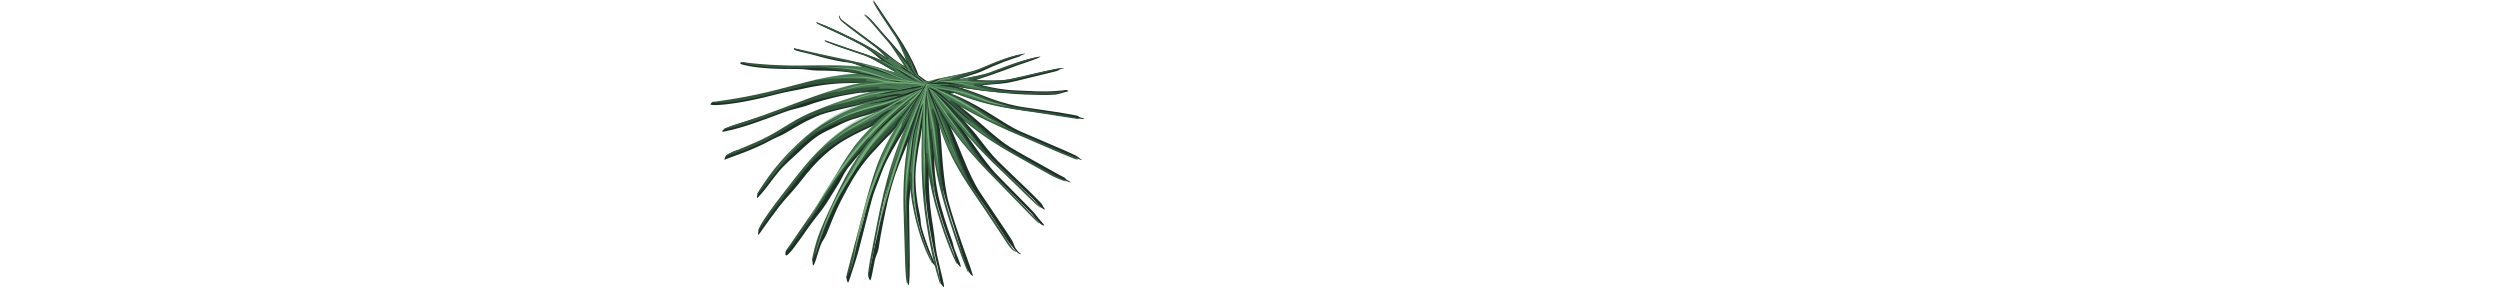 <?xml version="1.0" encoding="utf-8"?>
<!-- Generator: Adobe Illustrator 22.0.0, SVG Export Plug-In . SVG Version: 6.00 Build 0)  -->
<svg version="1.1" id="Flowers_2" xmlns="http://www.w3.org/2000/svg" xmlns:xlink="http://www.w3.org/1999/xlink" x="0px" y="0px"
	 viewBox="0 0 4000 460" style="enable-background:new 0 0 4000 460;" xml:space="preserve">
<style type="text/css">
	.st0{fill:#1E2F27;}
	.st1{fill:#588E5C;}
	.st2{fill:#32563B;}
	.st3{opacity:0.43;fill:#68A974;enable-background:new    ;}
	.st4{fill:#243C2F;}
	.st5{fill:#345733;}
	.st6{opacity:0.91;}
	.st7{fill:#7AB27C;}
</style>
<g>
	<g>
		<path class="st0" d="M1488.3,130.3C1488.3,130.3,1488.4,130.3,1488.3,130.3C1488.4,130.3,1488.4,130.3,1488.3,130.3z"/>
		<path class="st0" d="M1699.6,108.9c-0.9,0-2,0.1-3.3,0.2c-0.6,0.1-1.3,0.1-2,0.2s-1.5,0.3-2.3,0.4c-6.3,1.2-14.9,3.1-24.1,5.2
			s-19.1,4.6-27.9,6.7s-16.7,3.9-21.8,4.9c-10.3,2-25.7,2.6-41.1,2.2c-5.3-0.1-10.6-0.3-15.7-0.6c18.4-6.1,34.3-11.4,45.8-15.8
			c13-5.1,27.5-10.2,38.8-13.9c11.3-3.8,18.8-7,18.7-7.8c0-0.4-3.8,0.3-9.8,1.6c-3,0.6-6.5,1.7-10.3,2.7c-3.8,1.1-8,2.4-12.3,3.9
			c-8.6,2.9-17.6,6.2-25.7,9.3c-8.1,3.1-15.2,5.9-19.8,7.6c-9.3,3.4-23.6,6.2-38.1,8.9c-4.5,0.8-8.9,1.7-13.2,2.5c-1,0-2,0-3,0
			c3.5-1.1,7-2.2,10.3-3.4c9.6-3.4,18.7-5.6,26.3-8.9c7.6-3.4,14.3-6.4,20-8.9c11.3-4.9,24-9.7,34.1-12.9c2.5-0.8,4.9-1.5,7-2.2
			c2.1-0.6,3.5-2.5,5.1-2.9c3.1-0.9,4.9-1.6,4.9-2c0-0.2-0.9-0.2-2.4,0.1c-1.5,0.3-3.7,0.6-6.4,1.2c-2.7,0.5-5.8,1.5-9.2,2.4
			c-3.4,0.9-7.1,2.2-10.9,3.5c-3.8,1.2-7.7,2.8-11.5,4.3s-7.5,3.1-11.1,4.5c-7,3-13.2,5.7-17.2,7.5c-8.1,3.4-20.6,6.6-33.3,9.4
			c-12.6,2.9-25.4,5.2-33.7,7.3c-3.9,1-7.6,2-10.9,3.1c-0.7,0.1-1.3,0.2-1.8,0.4c-2.1,0.5-3.3,1-3.3,0.9c0.3,0,0.5,0.1,0.8,0.1
			c-0.1,0-0.3,0.1-0.4,0.1c-0.2,0-0.4-0.1-0.6-0.1l0.1-0.1c-0.1,0-0.2,0-0.2,0.1c-2.3-0.5-4.5-1.1-6.7-1.6c0,0,0,0-0.1,0
			c-0.7-0.5-1.4-1.1-2.1-1.6c-2.6-2-5.2-3.9-7.8-5.8c-0.6-0.5-1.3-0.9-1.9-1.3c-1-2.5-1.9-5.1-2.9-7.5c-4.3-10.4-9-19.9-13.8-28.4
			c-9.5-17.1-19.1-30.7-25.8-40.5c-6.8-9.8-14-20.7-19.7-29.2c-5.4-8-8.8-13-9.8-14.5c-0.1,0-0.1,0.3,0,0.7c0.1,0.4,0,1.1,0.4,1.7
			c0.5,1.4,1.6,3.2,2.9,5.5c2.6,4.5,6.5,10.5,10.7,16.9c8.5,12.8,18.5,27.2,23.1,34.4c4.6,7.1,9.6,18.6,14.4,30.1
			c1.8,4.4,3.6,8.9,5.3,13.1c-4.5-6.2-9-12-13.4-17.3c-10.6-12.8-20.1-23.1-26.9-30.7c-6.8-7.5-13.7-16.4-19.8-22.6
			c-6-6.2-10.9-9.6-11.2-9.3c-0.1,0.1,0.3,0.7,1.1,1.5c0.9,0.8,2.1,2,3.6,3.6c3,3,7.1,7.3,11.3,12.3c4.2,5,8.8,10.4,12.9,15.1
			c4.2,4.7,7.9,8.9,10.2,11.6c4.7,5.5,10.6,14.4,16.5,23.3c4.2,6.4,8.5,12.8,12.2,18c-3.4-2-6.6-3.9-9.7-5.9
			c-4.7-2.9-8.8-5.8-12.8-8.9s-7.8-6.3-11.5-9.3s-7.3-5.9-10.8-8.5c-6.9-5.2-13.1-9.7-18.3-13.4c-10.4-7.5-21.6-15.9-30.3-22.4
			c-2.2-1.6-4.2-3.1-6-4.5s-3.4-2.4-4.9-3.7c-1.4-1.3-2.3-2.6-2.7-4.1c-0.4-1.4,0.2-2.5,0-2.5c-0.1,0-1,0.3-1.1,1
			c-0.1,0.8,0,2,0.5,3.2s1.3,2.3,2.3,3.4c0.5,0.5,1,1,1.5,1.4s1,0.8,1.5,1.3c4.3,3.6,10.3,8.3,16.9,13.3
			c13.2,9.9,28.5,20.9,35.7,26.5c3.6,2.8,7.7,6.6,12.1,10.9c3,3,6.1,6.2,9.3,9.4c-2.2-1.5-4.4-3.1-6.5-4.5
			c-10-6.8-19.5-12.5-28.2-17.3c-4.4-2.4-8.5-4.6-12.4-6.6s-7.5-3.8-10.8-5.4c-13.2-6.5-27.8-13.5-39.3-18.3
			c-2.9-1.2-5.5-2.3-7.9-3.3c-2.4-0.9-4.5-1.7-6.3-2.4c-1.8-0.7-1.9-1.1-2.9-1.4c-1-0.4-1.3-1-1.4-0.8s-0.9,1.4,0.6,2.3
			c1.6,0.9,3.9,2,6.7,3.5c2.9,1.3,6.3,3,10,4.6c3.8,1.7,7.9,3.7,12.1,5.6c4.3,1.9,8.7,4.1,13.1,6.1c4.4,2.1,8.7,4.2,12.7,6.2
			c8.1,4.1,15.2,7.8,19.8,10.4c8.7,4.9,19.9,14,31,23.5c-17.7-7.7-33.2-12.6-44.4-16.2c-11.3-3.6-23.6-7.9-33.1-11.2
			c-4.7-1.6-8.8-3-11.8-4c-2.9-0.9-4-1.8-3.7-2.3c0,0-0.2,0.3,0.7,2.4c0.6,1.3,3.2,1.5,5.6,2.6c4.8,2,11.4,4.5,18.7,7
			c14.4,5.1,31.1,10.3,39,13.2c13.1,4.7,34.2,17.7,49.5,26.3c0.5,0.5,1.1,0.9,1.6,1.4c-1.6-0.4-3.2-0.7-4.7-1.1
			c-0.5-0.1-1-0.2-1.5-0.3c-10.7-3.3-21-6.3-30.8-8.9c-24.7-6.5-46-10.7-61.4-13.8c-15.4-3.1-32.2-6.8-45.2-9.7
			c-6.5-1.4-11.2-3.1-15.2-3.9s-5.5-2.3-5.7-1.9c-0.1,0.2-0.9,2.1,0.9,2.8c1.8,0.8,4.4,1.6,7.7,2.5c6.6,1.9,15.9,3.4,25.6,6.3
			c19.9,5.9,42.5,10.5,53.2,11.4c7,0.6,15.4,4.5,24.6,7.9c-7.6-0.7-14.9-1.3-22-1.6c-17.1-0.8-32.9-0.9-46.9-0.7
			c-7,0.1-13.6,0.2-19.8,0.3c-6.2,0.1-11.9,0.2-17,0.3c-20.8,0.3-43.7-0.6-61.5-2c-4.4-0.4-8.6-0.7-12.3-1c-3.7-0.4-6.8-2.6-9.5-2.9
			c-5.4-0.5-8.9-2.5-9,1.4c0,0.3,1.2,0.8,3.7,1.6c2.5,0.8,6.2,1.5,10.7,2.4c2.3,0.4,4.7,0.8,7.4,1.2c2.7,0.3,5.5,0.7,8.5,1.1
			c6,0.7,12.5,1.1,19.2,1.5c6.7,0.5,13.8,0.5,20.7,0.7c6.9,0.1,13.8,0.1,20.2,0.1c12.9-0.1,24.5,2.5,31.9,2.5
			c14.8,0,36.2,0.2,57.8,3.8c3.6,0.6,7.3,1.2,10.9,1.8c-9.7,0.6-19.2,1.6-28.2,2.9c-21,2.9-39.9,7.3-56.6,11.5
			c-16.8,4.2-31.4,8.4-43.7,11.7c-24.6,6.7-52,12.6-73.5,16.3c-10.8,1.9-20,1.3-26.5,2.3c-3.3,0.5-5.4-1.2-7.6,0.4
			c-1.5,1-2.9,3.1-2.9,3.4s1.7,0.9,4.9,1.1c3.2,0.2,7.7-0.1,13.4-0.5c5.6-0.5,12.2-1.2,19.5-2.3c7.3-1.1,15.1-2.4,23.3-4
			c4.1-0.8,8.2-1.7,12.3-2.6c4.1-0.9,8.3-1.8,12.4-2.8c8.2-1.9,16.3-4,24-6c15.3-3.9,29.5-5.7,38.3-7.9c17.6-4.2,43.5-8.5,70.3-9
			c10.3-0.3,20.5-0.2,30.2,0c-3.8,0.5-7.5,1.2-11.2,1.9c-10.6,2.2-20.4,5-29.7,7.7c-18.7,5.5-35.6,11.4-50.6,17
			c-15.1,5.5-28.2,10.7-39.3,15c-22.1,8.6-60.9,19-80,25.5c-19.1,6.6-18.7,9.1-18.5,10.4c0.1,0.7,6.5-0.6,16.6-3.1
			c5-1.3,11-2.9,17.4-4.9c6.5-2,13.5-4.2,20.7-6.8c14.5-5.1,29.9-10.8,43.6-16s26.8-7.3,34.8-10.1c15.9-5.7,39.3-13,63.8-17.4
			c12.3-2.2,24.5-4.3,35.6-5.3c6.6-0.6,12.9-1.1,18.7-1.5c-20.4,4.9-39.4,10.7-56.9,16.8c-9.9,3.4-19.3,6.9-28.2,10.4
			c-8.9,3.5-17.3,6.9-25.4,10.5c-8,3.6-15.6,7.4-22.3,11.3c-6.7,3.8-12.7,7.6-18.1,11c-10.9,6.8-22.2,13.8-33.8,19.6
			c-11.6,5.8-23.1,10.7-33.1,14.9c-5,2.1-9.1-0.1-13.2,1.6c-4.2,1.8-8.5,3.8-11,5.2c-5.2,2.6-6.1,8.5-5.7,8.9c0.3,0.3,1-0.4,2.8-1.2
			c0.9-0.4,2.2-0.9,3.9-1.5c1.7-0.7,3.8-1.4,6.4-2.3c5.2-1.8,11.4-4.1,18.2-6.8c6.8-2.7,14.2-5.6,21.8-9.1
			c7.6-3.4,15.4-7.2,22.9-11.4c7.5-4.1,15.6-6.6,22.3-10.8c6.7-4.2,13.6-8.1,19.4-11.4s10.4-6,14.6-7.9c8.3-3.9,18-9,29.7-12.3
			c11.7-3.2,24.6-6.3,37.5-9.3c15.5-3.5,31-6.8,44.6-10c-19.3,5.7-37,12.5-52.9,20.3c-17.4,8.5-32.5,17.9-45.3,27.4
			c-12.8,9.4-23.1,18.9-31.4,27c-16.8,16.2-36.7,37.7-48,53.9c-5.7,8.1-8.7,11.9-11.9,16.9c-3.2,5-3.1,9.1-2.6,9.6
			c0.3,0.3,1.4-0.8,3.3-2.8c2-2,4.5-5.1,7.7-8.9s6.7-8.5,10.6-13.7s8.2-10.8,12.9-16.5c9.3-11.4,21.4-21.2,31.7-31
			c2.5-2.5,5.1-4.8,7.5-7.1c2.4-2.3,4.8-4.4,7.1-6.3c2.3-1.9,4.4-3.8,6.4-5.4s3.9-3,5.5-4.3c6.6-5,15.7-10,26-14.6
			s20.4-10.7,32.1-14.5c23.5-7.6,47.8-13.4,63.4-18.8c6.3-2.2,12.3-4.6,17.8-7c-0.9,0.6-1.7,1.3-2.6,1.9
			c-15.5,5.2-30.3,11-44.1,17.1c-10.4,4.6-20.4,9.6-29.8,15.1c-4.7,2.7-9.2,5.7-13.6,8.6c-4.3,3-8.5,6.1-12.5,9.2
			c-16.1,12.4-29.3,25.5-40.4,37.7c-11,12.3-19.9,23.7-27.3,33.3c-7.3,9.6-15,19.7-22.4,29.4c-7.4,9.7-21.2,23.8-26.9,32.1
			c-11.7,16.7-11.3,24.8-10.4,25.5c0.6,0.4,4-5,9.9-13.3c2.9-4.2,6.5-9.1,10.5-14.5s8.5-11.3,13.1-17.5
			c9.4-12.3,21.1-23.7,30.3-35.4c4.6-5.9,9-11.4,12.9-16.2c3.9-4.8,7.5-8.9,10.4-12.2c11.4-12.8,30-30.3,51.8-43
			c18.5-10.9,38.1-19.2,52.9-26.2c-5.3,4.9-10.4,9.8-15.3,14.9c-7.6,7.8-14.6,15.9-20.7,24.1c-6.2,8.2-11.5,16.4-16.3,24.2
			c-4.8,7.8-9.2,15.3-13.3,22.3c-8.2,14.1-15.7,26.4-22.1,36.7c-12.8,20.6-29.2,41.1-40.8,58.2c-5.9,8.5-12.9,14.7-16.4,19.9
			c-1.7,2.6-3.3,5.3-3.6,7c-0.5,3.1,1.2,3.9,1.3,4.2c0.1,0.1,0.5-0.1,1.2-0.5c0.6-0.5,1.7-1.1,2.7-2.2c1.1-1,2.3-2.4,3.7-4
			c0.7-0.8,1.4-1.7,2.2-2.6c0.7-0.9,1.5-2,2.3-3c3.2-4.2,7-9.3,11-14.9c4.1-5.6,8.4-11.8,12.8-18.2c8.9-12.9,20.5-25.6,28.6-38.3
			c8.1-12.7,15-24,19.5-31.3s8.5-17.2,15.7-26.4c7.2-9.2,15.4-19,24.4-28c2.6-2.6,5.3-5.2,7.9-7.7c-2.9,3.8-5.6,7.5-8.2,11.2
			c-11.2,15.9-20.2,31.4-27.8,45.6c-7.5,14.2-13.5,27-18.5,37.8c-4.9,10.8-10.2,22.1-14.9,33.1c-4.7,11.1-8.9,21.9-11.9,31.5
			s-7.1,16.4-8.2,22.4c-0.3,1.5,0,3.1-0.3,4.3c-0.2,1.2,0.2,2.8,0.1,3.6c-0.2,1.6,0.8,3.4,1.1,3.5c0.3,0.1,1.1-1.2,2.2-3.9
			c0.5-1.3,1.1-2.9,1.8-4.8c0.5-1.9,1.3-4.1,2-6.5c1.4-4.8,3.4-10.4,5.5-16.8c2.1-6.3,7.1-11.9,9.9-18.9c5.7-14,11.5-28.9,17.7-42.2
			c6.2-13.3,12.8-24.8,16.8-32.3c7.9-14.8,20.8-35.4,37.2-53.5c16.4-18.2,33.9-35.1,44.9-47.2c1.5-1.6,2.9-3.2,4.3-4.8
			c-2,3-3.9,6-5.8,9.1c-11.9,19.1-21.5,38.2-28.9,56.6c-3.8,9.2-6.4,18.2-9.2,26.7c-2.7,8.5-5.2,16.7-7.3,24.4
			c-4.2,15.4-7.6,29-10.5,40.5c-5.7,22.8-14.2,47.2-19.2,66.6c-2.5,9.7-6.2,17.9-7.6,23.9c-1.5,5.9,1.2,10.3,1.7,10.6
			c0.3,0.1,1-1.3,2-4.1c0.5-1.4,1.1-3,1.8-5c0.6-2,1.3-4.2,2.1-6.7c3.1-9.9,7.8-23.3,11.7-38c7.7-29.4,16-63.1,20.6-79.3
			c1.1-4,2.5-8.5,4.2-13.3s3.7-9.9,5.8-15.2c4.3-10.6,7.8-22.3,13.6-33.3c11.2-22.1,24.6-42.9,32.9-57.3c5.8-9.9,11-19.4,15.3-27.7
			h0.1c-6.4,12.5-12,24.9-17.1,37c-8.1,19.3-14.6,38-20,55.5s-9.6,33.8-13,48.5s-6,27.6-8.1,38.5c-4.3,21.8-10.4,45.4-13.6,64.1
			c-1.6,9.3-5,17.6-5.7,23.4c-0.7,5.7,2.6,9,3.1,9.2c0.3,0.1,0.8-1.3,1.5-3.9s1.5-6.5,2.4-11.2c0.9-4.8,2-10.4,3.2-16.6
			c1.1-6.2,4.9-12.4,6.2-19.4c1.3-6.8,1.9-13.5,3.4-21.4c1.4-7.2,2.7-14.1,4-20.8c2.7-13.4,5.2-25.3,7-33
			c3.6-15.4,9.7-38.2,18.3-59.7c7.4-18.6,15.2-37,20.8-51c-12.9,62.8-10.4,116.6-8.9,150.3c1.9,44.2-0.7,93.7,3,94.3
			c4.2,0.6,1.2-94.6,1.1-126c0-11.2,2-26.1,4.8-42c0.3,7.6,0.9,14.9,1.7,21.7c1.5,13.5,3.7,25.3,5.9,35c4.3,19.5,10.6,40.5,17.1,56
			c1.5,3.9,3.2,7.4,4.6,10.6c1.5,3.1,1.8,6.2,3,8.5c1.2,2.2,3.3,3.6,4,4.8c0.7,1.2,1.1,1.8,1.4,1.8c0.2-0.1,0-1.4-0.8-3.7
			c-0.9-2.2-2.3-5.4-3.9-9.3c-0.8-2-1.8-4.1-2.7-6.4c-1-2.3-2-4.8-3-7.4s-2.1-5.3-3.1-8.2c-1-2.8-2.1-5.8-3.1-8.8s-2-6.1-3-9.2
			s-1.9-6.3-2.8-9.4c-1.8-6.3-1.3-13.4-2.7-19.4c-0.6-3-1.2-5.9-1.8-8.7c-0.5-2.8-1-5.5-1.5-8c-0.8-5.1-1.5-9.5-1.9-13
			c-1.8-14.1-3.1-34.2-0.5-54.8c1-8.1,2.2-16.2,3.4-23.9c2.2-10.7,4-20.5,5-28.4c0.3-2.2,0.5-4.3,0.8-6.4c1.3-8.6,2.3-16.7,3-23.6
			c0.4-0.4,0.9-0.8,1.4-1c-0.6,13.6-1,26.7-1.3,39.4c-0.5,20.8-0.4,40.5,0.2,58.8s1.8,35.1,3.4,50.1c1.5,15,3.6,28.2,5.4,39.1
			c3.6,22,8.5,45.9,13.2,64.2c2.3,9.2,1.8,15.2,3.5,20.7c0.8,2.7,0,2,0.5,3.5c0.4,1.5,5.2,6.9,5.4,6.9c0.1,0,0.2-0.4,0.3-1.1
			c0-0.7,0.1-1.8-0.2-3.1c-0.5-2.7-1.3-6.5-2.4-11.2c-2.3-9.4-5.4-22.2-8.5-36.1s-3.7-28.9-6-42.5c-2.2-13.5-3.9-25.6-4.7-33.4
			c-1.7-15.7-3.4-39.1-2.3-62.3c0.2-5.2,0.5-10.4,0.8-15.5c0.3,4.1,0.7,8.1,1.1,12.1c1.8,16.4,4.8,31.4,7.8,44.6
			c3.1,13.2,6.4,24.7,9.3,34.2c5.8,19.1,13.1,39.7,19.5,55.4c3.2,7.8,3,13.4,5.3,18c2.2,4.6,6.6,8.5,7.1,8.4
			c0.3-0.1,0.1-1.4-0.6-3.7c-0.4-1.2-0.8-2.6-1.4-4.2s-1.3-3.4-2.1-5.4c-1.6-4-3.4-8.8-5.5-14c-2-5.3-2.7-10.7-4.9-16.7
			c-1.1-3-2.2-5.9-3.3-9c-1.1-3.1-2.2-6.2-3.2-9.3c-2.1-6.2-4.1-12.4-5.9-18.3s-3.4-11.4-4.8-16.4c-1.3-5-2.5-9.3-3.3-12.8
			c-3.2-13.8-6.9-35.1-7.1-55.9c-0.2-17.1-0.1-34.1-0.4-47.4c0,0.4,0.1,0.7,0.1,1.1c0.8,10,1.7,19.5,2.9,28.9
			c1.1,9.4,2.5,18.4,4.1,27c3.2,17.2,6.9,32.9,10.8,46.8s7.7,25.9,11,36c6.5,20.2,13.6,43.8,18.6,61.2c6.2,21.3,13.1,26.7,14.2,26.5
			c0.6-0.1-1.1-5.7-4.1-14.4c-1.5-4.4-3.3-9.5-5.4-15.2c-2-5.7-4.2-11.9-6.5-18.3c-2.2-6.4-4.6-13.1-6.8-19.7
			c-2.3-6.6-4.4-13.2-6.5-19.4c-2-6.2-3.9-12.1-5.4-17.4c-1.6-5.2-2.9-9.8-3.9-13.5c-4.1-14.5-7.1-36.6-9.1-58.7
			c-1-11.1-1.7-22.1-2.4-32.3c-0.8-10.2-1.4-19.5-2.5-27c-1.2-8.2-2.9-15.9-4.7-22.9c0.1-0.9,0.2-1.7,0.4-2.6c0.5,1.4,1,2.8,1.5,4.2
			c3.4,9.9,6.6,19.4,9.9,28.7c3.3,9.3,6.9,18.2,10.7,26.7c3.9,8.5,8,16.6,12.2,24.2c8.4,15.2,16.9,28.6,24.9,40.4
			c7.9,11.8,15,22.1,21,30.7c11.9,17.2,23.5,36.5,33.4,51.3c2.5,3.7,5.9,7.1,8,10s4.2,5.2,5.9,6.9c3.7,3.3,6.4,3.7,6.6,3.3
			c0.2-0.3-0.7-0.8-2.3-2c-0.8-0.6-1.7-1.5-2.8-2.6c-0.5-0.6-1-1.2-1.5-2c-0.6-0.7-1.2-1.5-1.8-2.3c-2.5-3.3-3.2-9-6.5-14
			s-6.8-10.4-10.5-16.1c-14.8-22.5-32.4-47.9-40.5-60.3c-8.2-12.4-17.7-32.3-25.8-52.6c-8.3-20.3-16.4-40.3-22.3-54
			c-1.9-4.5-4-8.9-6.1-12.9c3.7,5.8,7.5,11.4,11.3,16.8c10.5,14.9,21.5,28,31.9,40c10.4,12,20.4,22.6,29.5,32s17.2,17.5,24.1,24.3
			c13.6,13.6,28.4,28.8,40,40.5c2.9,2.9,4.5,6.5,6.9,8.9s4.8,5.3,6.6,7c3.6,3.5,6.7,3.8,7.1,3.5c0.2-0.1-0.5-1.2-2-3.1
			c-1.5-1.8-3.8-4.4-6.6-7.5c-2.8-3.2-5.4-7.4-9.2-11.4c-3.8-4-8-8.3-12.3-12.7c-17.4-17.8-37.5-37.8-47-47.8
			c-9.5-9.9-21.6-26.1-33.2-42.6c-11.7-16.5-23.5-32.9-31.8-43.7c-1.2-1.5-2.3-3-3.5-4.5c0,0,0,0,0-0.1c0.2,0.3,0.5,0.6,0.7,0.9
			c11.3,13.3,22.4,25.5,32.7,36.9c10.4,11.3,20.2,21.5,29.2,30.4c9,8.9,17.1,16.6,23.9,23c13.6,12.8,28.3,27.2,39.8,38.2
			c5.7,5.5,9.4,11,13,14.2c3.6,3.3,7,4.4,7.4,4.1c0.2-0.1-0.5-1.2-1.9-3s-2.3-5.1-5.2-8c-5.7-5.9-13.6-13.8-22.3-22.2
			c-17.3-16.8-37.4-35.7-46.8-45.1c-9.4-9.4-21.4-24.9-33.3-40.5c-6-7.8-13.2-14.8-18.8-21.9c-2.5-3.2-5-6.3-7.3-9.2
			c12.1,10.6,24.1,20,35.7,28.3c25.8,18.4,49.3,31.3,66.1,40.6c16.9,9.3,35.3,19.6,49.7,27.3c7.2,3.8,13.5,6.7,18,8.2
			c4.4,1.8,7.2,2.4,7.4,2.1c0.1-0.2-0.9-0.9-2.9-2c-1-0.5-2.2-1.2-3.6-2c-1.4-0.7-2.5-3-4.3-3.9c-3.6-1.8-7.8-4.1-12.6-6.7
			c-4.8-2.7-10-5.6-15.4-8.6c-10.8-6-22.4-12.5-32.8-18.3c-10.4-5.8-19.5-11-25.3-14.6c-11.7-7.1-27.2-20-42.2-33.5
			c-15-13.4-30.3-25.7-40.8-34.2c-1.1-0.9-2.3-1.8-3.4-2.7c3.4,2,6.8,3.9,10.2,5.7c15.5,8.6,30.1,16.3,44.1,22.9
			c13.9,6.6,26.9,12.6,38.6,17.7s22.1,9.4,30.9,13c17.4,7.4,36.5,15.4,51.4,21.7c7.4,3,13.8,5.7,18.4,7.4c2.3,0.8,4.1,1.6,5.3,2
			c1.3,0.4,2,0.6,2.1,0.4c0.2-0.2-0.9-0.9-2.9-2.2c-1.9-1.3-3.7-3.4-7.4-5.2c-3.7-1.8-8.1-3.8-13-6s-10.3-4.6-15.9-6.9
			c-22.3-9.7-48-20.5-60.3-25.9c-12.3-5.5-28.9-16.2-45.7-26.8c-16.7-10.7-35.1-20.5-47.3-26.2c-5.9-2.9-11.9-5.1-17.4-7.1
			c1.3-0.5,3-0.5,4.4,0.1c0.5-0.8,0.7-1.6,0.9-2.3c5.9,2.3,11.7,4.6,17.4,6.7c15.6,5.7,30.6,10,44.6,13.3
			c14.1,3.3,27.1,5.7,38.9,7.6c11.8,1.8,22.2,3.2,30.9,4.4c17.4,2.4,36.5,5.4,51.3,7.7c7.4,1.1,13.7,2.1,18.3,2.6
			c4.5,0.8,7.2,1,7.3,0.5c0.1-0.3-1-0.7-3.1-1.4c-1-0.3-2.3-0.7-3.8-1.2c-1.5-0.3-2.9-2.2-4.8-2.6c-3.7-0.8-7.6-1.6-12.6-2.4
			c-4.9-0.8-10.5-1.9-16.1-2.8c-22.4-3.6-48.2-6.9-60.5-8.9c-12.3-2.1-30.4-6.5-47.7-12.9c-17.3-6.4-34.5-13.2-46.3-16.8
			c-4.4-1.3-8.7-2.4-12.9-3.3c0.3-0.1,0.6-0.1,0.9-0.2c2.4,0.4,4.8,0.9,7.1,1.3c14.6,2.6,28.4,4.7,41.3,6.3
			c25.7,3.2,48,5.3,63.9,5.8c7.9,0.2,16.3,0.6,24.3,0.7s15.8,0,22.4-0.5c6.7-0.5,12.1-2.9,16-3.8c1-0.2,1.8-0.4,2.6-0.6
			c0.8-0.2,1.4-0.5,1.9-0.5c1.1-0.2,1.7-0.3,1.7-0.5c0-0.1-0.3-0.2-0.8-0.3c-0.5-0.1-0.3-1.7-1.3-1.6c-0.9,0.1-2.1-0.1-3.4,0
			c-1.3,0.2-3.3,0.5-4.9,0.7c-3.3,0.3-7.3,0.7-11.7,0.9c-4.4,0.2-9.1,0.6-14.1,0.6c-10.1,0.1-20.1-0.4-29.9-0.8s-19.5-0.8-25.2-1.2
			c-11.3-0.8-27.9-3.3-44.1-7.2c-1.1-0.3-2.1-0.5-3.2-0.8c3.6-0.2,7.1-0.5,10.5-0.8c12.1-1.1,23.5-1.5,33.3-3.5s18.3-4.1,25.5-5.9
			c14.3-3.5,29.9-7.3,42.2-10.3c3-0.7,5.8-1.4,8.4-2.1c2.5-0.6,4.4-2.8,6.2-3.2c1.8-0.5,3.3-0.7,4.3-1s1.5-0.6,1.5-0.8
			C1702.4,108.7,1701.4,108.8,1699.6,108.9z"/>
	</g>
	<path class="st1" d="M1482.5,136.1C1482.5,136.1,1482.4,136.1,1482.5,136.1L1482.5,136.1z"/>
	<path class="st1" d="M1482.5,136.1C1482.5,136.1,1482.4,136.1,1482.5,136.1L1482.5,136.1z"/>
	<path class="st2" d="M1696.4,110c0,0.2-0.5,0.5-1.5,0.8s-2.5,0.5-4.3,0.9c-1.8,0.3-4,0.9-6.5,1.5s-5.3,1.3-8.3,2
		c-12,2.8-27.4,6.5-41.5,9.8c-7,1.7-15.4,3.7-25,5.6s-20.5,3.8-32.4,4.8c-3.4,0.3-6.8,0.5-10.4,0.7c1,0.3,2.1,0.5,3.1,0.8
		c15.9,3.9,31.7,7.7,42.8,8.6c5.5,0.4,14,0.9,23.7,1.4c9.6,0.5,20.4,1,30.3,1.1c5,0,9.7-0.1,14.1-0.3c4.3-0.2,8.2-0.5,11.5-0.8
		c1.6-0.2,3.1-0.3,4.4-0.5c1.3-0.1,2.4-0.2,3.3-0.2c0.9-0.1,1.7,0.1,2.1,0.2c0.5,0.1,0.8,0.2,0.8,0.3c0,0.2-0.6,0.3-1.6,0.5
		c-0.5,0-1.2,0.3-1.9,0.5c-0.8,0.2-1.6,0.3-2.6,0.5c-3.8,0.8-9.4,1.7-15.9,2.1c-6.6,0.4-14.2,0.5-22.1,0.4
		c-7.9-0.2-16.1-0.6-23.9-0.9c-15.6-0.6-37.3-1.3-62.6-4.6c-6.3-0.8-12.8-1.8-19.6-2.8l0,0c-6.8-1.1-13.7-2.3-20.9-3.6
		c-2.3-0.4-4.6-0.9-7-1.4c-0.3,0.1-0.6,0.1-0.9,0.2c4.1,0.9,8.3,2,12.6,3.3c3.9,1.2,8.5,2.8,13.4,4.6c0,0,0,0,0.1,0
		c9.6,3.5,20.7,7.9,31.9,12.1c17,6.4,34.1,12.2,46.2,14.3c12.1,2.1,37.3,5.7,59.3,9.4c5.5,0.9,10.8,1.9,15.6,2.7
		c4.8,0.9,9.2,1.7,12.9,2.5c1.9,0.4,3.5,0.8,5,1.2c1.4,0.4,2.7,0.8,3.7,1.2c2,0.7,3.1,1.1,3,1.4c-0.2,0.5-2.8,0.2-7.2-0.6
		c-4.4-0.6-10.6-1.6-17.9-2.7c-14.5-2.3-33.3-5.4-50.4-7.9c-8.5-1.2-18.8-2.6-30.3-4.5s-24.4-4.3-38.2-7.7
		c-12.6-3-25.9-6.9-39.7-11.9h-0.1c-1.3-0.5-2.7-0.9-4-1.4c-5.5-2-11-4.3-16.6-6.5l0,0h-0.1c-0.1-0.1-0.2-0.1-0.3-0.1l0,0
		c-0.1,0.7-0.4,1.4-0.8,2.2c-1-0.4-2.1-0.5-3.2-0.4c-0.4,0.1-0.8,0.2-1.1,0.3c5.4,1.9,11.2,4.1,17.1,7.1
		c11.9,5.7,28.6,16.2,44.9,26.9c16.4,10.6,32.7,21.2,44.7,26.7s37.2,16.2,59.1,25.9c5.5,2.3,10.7,4.7,15.5,6.9
		c4.8,2.1,9.2,4.2,12.8,5.9c3.6,1.8,7.4,2.3,9.3,3.6c1.9,1.2,4.8,2.7,4.6,2.9c-0.1,0.2-3.4,0.2-4.7-0.3c-1.3-0.4-3-1.2-5.2-2
		c-4.5-1.7-10.7-4.3-18-7.4c-14.6-6.3-33.3-14.4-50.4-21.7c-8.6-3.6-18.8-7.9-30.3-13s-24.1-11.1-37.8-17.6
		c-13.7-6.6-28-14.3-43.2-22.8c-3.3-1.8-6.7-3.7-10-5.7c1.1,0.9,2.2,1.8,3.3,2.7c10.3,8.5,24.6,22.1,39.3,35.4
		c14.7,13.3,29.8,26.1,41.3,33.2c5.7,3.5,14.6,8.7,24.8,14.5c10.1,5.7,21.5,12.2,32.1,18.2c5.3,3,10.4,5.9,15,8.5s8.8,4.9,12.3,6.7
		c1.8,0.9,3.4,1.7,4.8,2.3c1.3,0.8,2.5,1.5,3.5,2c1.9,1.1,3,1.7,2.8,2s-2.9-0.3-7.2-2.1c-4.5-1.6-10.6-4.4-17.7-8.2
		c-14.1-7.7-32.2-18-48.7-27.2c-16.5-9.3-39.5-22.1-64.6-40.4c-8.2-5.9-16.5-12.4-25-19.5c-0.1-0.1-0.2-0.2-0.3-0.3
		c-3.2-2.6-6.4-5.4-9.6-8.2c2.3,2.8,4.7,5.9,7.2,9.1c1.6,2.1,3.3,4.3,5,6.6c3.9,5.2,7.9,10.6,12,15.9c11.6,15.4,23.2,30.7,32.4,40
		c9.2,9.3,28.8,28,45.7,44.6c8.5,8.3,16.2,16.1,21.8,22c2.8,2.9,5,5.3,6.4,7.1c1.4,1.7,3.4,3.3,3.2,3.4c-0.4,0.2-3.9-2-7.4-5.3
		c-3.5-3.2-8.3-7.9-13.9-13.3c-11.2-10.9-25.6-25.1-38.9-37.8c-6.6-6.4-14.6-13.9-23.3-22.7c-8.8-8.8-18.4-18.9-28.5-30.1
		s-20.9-23.3-31.9-36.5c-0.2-0.3-0.5-0.6-0.7-0.8c0,0,0,0,0,0.1c1.1,1.4,2.3,2.9,3.4,4.4c8,10.7,18.7,27.5,30.1,43.8
		c11.3,16.3,23.1,32.3,32.4,42.1c9.2,9.8,28.9,29.6,45.8,47.3c4.2,4.4,8.3,8.7,12,12.6c3.7,4,7.1,7.5,9.8,10.6
		c2.7,3.1,5,5.6,6.4,7.4c1.5,1.8,2.2,2.9,2,3c-0.4,0.3-2.6-1.6-6.1-5.1c-1.8-1.7-3.8-3.8-6.2-6.2c-2.4-2.4-5-5.1-7.8-8
		c-11.3-11.6-25.7-26.6-39-40.1c-6.7-6.7-14.6-14.7-23.5-24s-18.7-19.8-28.8-31.6c-8-9.4-16.4-19.4-24.6-30.5l0,0
		c-2.2-2.9-4.3-5.9-6.5-9c-3.7-5.3-7.4-10.9-11-16.5c2.1,4,4.1,8.3,5.9,12.7c0.2,0.4,0.4,0.9,0.6,1.4c5.5,13.5,11.2,33.5,18.9,52.9
		c7.9,20.1,17,39.6,25,51.9c7.9,12.3,25,37.3,39.4,59.6c3.6,5.6,7,10.9,10.2,15.9c3.1,4.9,5.9,9.6,8.3,12.8c0.6,0.8,1.2,1.6,1.7,2.3
		c0.5,0.7,1,1.4,1.5,2c1,1.1,2,1.9,2.7,2.5c1.6,1.2,2.4,1.7,2.3,2c-0.2,0.4-2.9,0-6.5-3.3c-1.7-1.7-3.7-3.9-5.8-6.8
		c-2.1-2.9-4.3-6.3-6.7-10c-9.6-14.6-22-33.6-33.6-50.6c-5.8-8.5-12.7-18.6-20.5-30.3c-7.8-11.6-16-24.9-24.2-39.8
		c-4-7.5-8-15.4-11.8-23.8c-3.7-8.4-7.2-17.2-10.4-26.3c-3.2-9.1-6.3-18.5-9.6-28.3c-0.5-1.4-0.9-2.8-1.4-4.2
		c-0.1,0.8-0.3,1.7-0.4,2.5c1.8,6.8,3.4,14.4,4.5,22.5c1,7.4,1.5,16.5,2.2,26.5s1.3,20.8,2.2,31.7c1.8,21.7,4.6,43.4,8.5,57.7
		c0.9,3.6,2.2,8.1,3.8,13.3c1.5,5.2,3.3,11,5.2,17.1c2,6.1,4,12.6,6.2,19.1c2.1,6.5,4.4,13.1,6.6,19.4s4.3,12.4,6.3,18
		s3.8,10.7,5.2,15c2.9,8.6,4.5,14.1,3.9,14.2c-1,0.2-5.8-11.4-11.9-28.1s-13.4-38.4-19.7-58.3c-3.1-9.9-6.8-21.8-10.5-35.5
		c-3.8-13.6-7.4-29.1-10.4-46.1c-1.5-8.5-2.8-17.3-3.8-26.5c-1.1-9.2-1.9-18.6-2.6-28.4c0-0.4-0.1-0.7-0.1-1.1
		c0.1,5,0.1,10.6,0.1,16.5c0,0,0,0,0,0.1c0,3.6,0,7.4,0,11.2c0,0.1,0,0.1,0,0.2c0,6.1-0.1,12.4,0,18.7c0.1,20.5,2,41,5.1,54.6
		c0.8,3.4,1.9,7.7,3.2,12.6c1.3,4.9,2.9,10.4,4.6,16.1c1.8,5.8,3.7,11.9,5.7,18c1,3.1,2.1,6.1,3.1,9.2s2.1,6.1,3.2,9
		c2.1,5.9,4.3,11.6,6.2,16.8c2,5.2,3.8,9.9,5.3,13.8c0.8,2,1.4,3.8,2,5.4c0.5,1.6,1,3,1.4,4.1c0.7,2.3,0.9,3.6,0.6,3.7
		c-0.5,0.1-1.7-2.6-3.9-7.1c-2.2-4.6-5-11.1-8-18.8c-6.2-15.4-13.2-35.8-18.8-54.6c-2.9-9.4-6.1-20.7-9-33.7s-5.7-27.7-7.4-43.9
		c-0.4-3.9-0.7-7.8-1-11.9c-0.3,5-0.6,10.1-0.9,15.2c-1.2,22.8-2,45.7-0.4,61.2c0.8,7.7,2.3,19.6,4.4,32.9s4.9,28.1,7.9,41.8
		c2.9,13.7,5.9,26.4,8.1,35.6c1,4.6,1.8,8.4,2.3,11c0.3,1.3,0.2,2.4,0.2,3.1s-0.1,1.1-0.3,1.1c-0.3,0-0.6-0.8-1-2.3s-1.3-3.6-2-6.3
		c-1.6-5.4-3.8-13-6-22.1c-4.5-18-9.2-41.6-12.6-63.2c-1.7-10.8-3.6-23.7-5-38.5c-1.5-14.8-2.5-31.3-3-49.3s-0.4-37.3,0.2-57.8
		c0.1-3.9,0.2-7.9,0.4-11.9c0.3-8.7,0.7-17.7,1.2-26.8c-0.2,0.1-0.3,0.2-0.5,0.2c-0.3,0.2-0.6,0.4-0.9,0.7
		c-0.8,6.8-1.8,14.8-3.2,23.2c-0.2,2.1-0.5,4.2-0.8,6.3c-1.1,7.7-3,17.4-5.1,27.9c-1.3,7.5-2.5,15.4-3.5,23.4
		c-2.6,20.2-3.5,40.8-1.8,54.7c0.4,3.5,1,7.8,1.8,12.8c0.4,2.5,0.9,5.1,1.4,7.9c0.6,2.8,1.1,5.6,1.7,8.6c1.3,5.9,2.8,12.1,4.5,18.3
		c0.8,3.1,1.7,6.2,2.6,9.3c0.9,3.1,1.8,6.1,2.9,9c0.9,3,2,5.9,3,8.6c1,2.8,2,5.5,3,8c1,2.6,2,5,2.9,7.3s1.8,4.4,2.6,6.3
		c1.6,3.9,2.9,7,3.8,9.2c0.8,2.2,1,3.6,0.8,3.6c-0.2,0.1-0.7-0.6-1.3-1.8c-0.7-1.2-1.7-2.9-2.9-5.1c-1.1-2.2-2.4-4.9-3.9-8
		c-1.4-3.1-3-6.6-4.5-10.5c-6.3-15.3-12.4-36-16.5-55.2c-2.1-9.6-4.2-21.2-5.6-34.4c-0.7-6.7-1.2-13.8-1.5-21.3
		c-2.9,15.6-5,30.2-5,41.2c0,4.7,0.1,10.9,0.3,18.1v0.1c0.4,17.4,1.3,40.3,1.9,60.6c0,0,0,0,0,0.1c0.8,26.6,1,48.8-1,48.4
		c-3.6-0.6-3.9-52.8-5.4-96.2c-1-28-2.6-69.9,4.7-119.3v-0.1c1.4-9.2,3-18.6,5.1-28.2c-1.1,2.7-2.3,5.6-3.6,8.7l0,0
		c-5.1,12.2-11.3,26.7-17.2,41.3c-8.6,21.1-16.5,42.6-20.1,57.7c-1.8,7.5-4.3,19.2-7.1,32.4c-1.3,6.6-2.7,13.6-4.1,20.7
		s-2.8,14.2-4.1,21.1c-1.3,6.9-2.6,13.6-3.8,19.7c-1.2,6.1-2.3,11.6-3.2,16.3c-0.9,4.7-1.7,8.5-2.5,11.1c-0.7,2.6-1.2,4-1.5,3.9
		c-0.5-0.2-0.2-3.5,0.5-9.1s2-13.5,3.7-22.6c3.3-18.3,8-41.8,12.3-63.2c2.2-10.7,4.8-23.4,8.2-37.8c3.5-14.4,7.7-30.4,13.1-47.5
		c3.5-11.1,7.5-22.6,12-34.5c2.5-6.5,5.2-13.1,8-19.8c5-11.9,10.7-24,17-36.2h-0.1c-2.8,5.2-5.9,11-9.3,17
		c-1.9,3.3-3.8,6.7-5.9,10.1c-8.3,14-21.5,34.4-32.7,56.1c-5.7,10.8-10.4,22-14.7,32.4c-2.1,5.2-4.1,10.2-5.8,14.9
		c-1.7,4.7-3.1,9.1-4.2,13c-4.6,15.8-12.9,48.9-20.7,77.8c-3.9,14.4-7.5,27.9-10.6,37.5c-0.8,2.4-1.5,4.6-2.1,6.5
		c-0.7,1.9-1.3,3.6-1.9,4.9c-1.1,2.6-1.7,4.1-2,4c-0.5-0.2,0.2-3.7,1.8-9.5c1.4-5.8,3.6-14,6.1-23.5c5.1-19.1,11.7-43.7,17.5-66.1
		c2.9-11.2,6.3-24.6,10.6-39.7c2.1-7.5,4.7-15.6,7.3-24c2.8-8.4,5.5-17.2,9.2-26.2c3.6-8.8,7.7-17.8,12.4-26.8
		c0.1-0.2,0.2-0.4,0.3-0.6c4.8-9.3,10.1-18.6,16-28c1.9-3,3.8-5.9,5.8-8.9c-1.1,1.2-2.2,2.4-3.3,3.6c-0.2,0.2-0.4,0.4-0.6,0.7
		c-0.1,0.1-0.3,0.3-0.4,0.4c-2.3,2.5-4.9,5.2-7.7,8.1l0,0c-10.5,10.7-23.9,24-36.7,38c-16.3,17.7-31.5,36.5-39.3,51.1
		c-3.9,7.3-9.6,18.6-15.8,31.6c-5.4,11.3-11.2,23.9-16.4,36v0.1c-0.7,1.7-1.5,3.5-2.2,5.2c-0.3,0.6-0.5,1.2-0.8,1.8
		c-2.5,6.2-4.8,12.3-6.7,17.9c-2.1,6.2-4,11.7-5.5,16.4c-0.7,2.3-1.5,4.5-2,6.3c-0.7,1.8-1.3,3.4-1.8,4.7c-1,2.6-1.9,3.9-2.1,3.8
		c-0.3-0.1-0.2-1.1,0-2.7c0.1-0.8,0.2-1.8,0.4-3c0.2-1.2,0.5-2.5,0.8-3.9c1.1-5.9,3.1-14.1,6.1-23.5s7.2-20.1,11.9-30.9
		c4.7-10.8,10-21.9,14.9-32.4s10.9-23.1,18.4-37s16.5-29.1,27.6-44.6c0.3-0.5,0.7-1,1-1.4c0,0,0.1-0.1,0.1-0.2
		c2.3-3.1,4.6-6.3,7-9.4c-0.4,0.4-0.9,0.8-1.3,1.2c-2.2,2-4.4,4.1-6.5,6.3c-0.4,0.4-0.7,0.7-1.1,1.1l0,0c-0.4,0.4-0.8,0.8-1.2,1.2
		l0,0c-8,8.2-15.3,16.9-21.9,25.1c-7.1,9-13.3,17.4-17.8,24.6s-11.3,18.3-19.4,30.7c-8,12.4-17.3,26.1-26.1,38.7
		c-4.4,6.3-8.7,12.4-12.7,17.8c-4,5.5-7.7,10.4-10.9,14.6c-0.8,1-1.6,2-2.3,2.9c-0.8,0.9-1.5,1.8-2.1,2.5c-1.3,1.6-2.6,2.9-3.6,3.9
		c-1,1.1-2,1.7-2.7,2.2c-0.7,0.4-1.1,0.6-1.2,0.5c-0.2-0.2,0.3-1,1.3-2.3c1-1.4,2.4-3.4,4.1-6c3.5-5.1,8.4-12.3,14.2-20.7
		c11.6-16.7,26.7-38.2,39.4-58.4c6.4-10,13.8-22.2,21.9-35.9c4.1-6.9,8.4-14.2,13.2-21.8c4.8-7.6,10.1-15.6,16.2-23.7
		c1.1-1.5,2.3-3,3.5-4.5c5.2-6.5,10.9-12.9,17-19.1c4.8-4.9,9.9-9.8,15.1-14.5c-1.1,0.5-2.3,1-3.4,1.6c-0.2,0.1-0.5,0.2-0.7,0.3l0,0
		l0,0l0,0c-2.5,1.1-5,2.2-7.7,3.4l0,0c-12.4,5.6-26.6,12-40.3,19.9c-21.5,12.3-41.5,27.6-52.8,40.1c-2.8,3.1-6.4,7.2-10.3,11.9
		c-3.9,4.7-8.3,10.1-12.8,15.8c-9.1,11.5-19.1,24.4-28.4,36.4c-4.6,6-9.1,11.7-13,17.1c-3.9,5.3-7.5,10.1-10.4,14.2
		c-5.8,8.2-9.2,13.4-9.8,13c-1-0.7,5.4-13.2,17-29.5c5.7-8.2,12.7-17.4,20.1-26.9s15-19.4,22.2-28.7c7.3-9.3,16.2-20.5,27.1-32.5
		c4.3-4.7,9-9.5,14-14.4c7.7-7.5,16.3-15.1,25.9-22.4c4-3,8.1-6,12.4-8.9c4.3-2.8,8.8-5.7,13.4-8.4c9.3-5.3,19.2-10.2,29.4-14.6
		c13.7-5.9,28.2-11.5,43.5-16.5c0.7-0.5,1.4-1,2-1.5l0,0c0.2-0.1,0.3-0.2,0.5-0.4c-1.3,0.6-2.7,1.1-4,1.7c-0.1,0-0.1,0-0.2,0.1
		c-4.3,1.7-8.7,3.4-13.4,5c-4.9,1.7-10.6,3.4-16.9,5.1c-1.3,0.4-2.6,0.7-3.9,1.1c-6.2,1.7-13,3.5-19.9,5.5l0,0
		c-7.1,2-14.5,4.1-21.7,6.4c-11.6,3.6-23,7.7-33.2,12.1c-9.9,4.4-18.8,9.1-25.5,14.1c-1.6,1.2-3.4,2.6-5.4,4.1
		c-2,1.6-4.1,3.3-6.3,5.2c-2.3,1.9-4.6,3.9-7,6.1s-5,4.4-7.5,6.9c-10.2,9.6-20.7,21.1-30,32.2c-4.6,5.6-8.9,11.1-12.8,16.1
		s-7.3,9.7-10.6,13.4c-3.2,3.7-5.6,6.8-7.6,8.7c-1.9,2-3,3-3.3,2.8c-0.5-0.5,1.2-3.5,4.4-8.4c3.2-4.9,7.8-11.7,13.4-19.6
		c11.2-15.8,27.6-34.8,44.2-50.5c5.3-5,11.3-10.6,18.2-16.4c4-3.3,8.2-6.6,12.8-9.9c12.6-9.2,27.5-18.4,44.7-26.6
		c15.6-7.5,33.1-14.1,52.1-19.6c-2.4,0.5-4.9,1.1-7.5,1.6c-0.3,0.1-0.6,0.1-0.9,0.2c-3.5,0.8-7.1,1.6-10.8,2.3
		c-6.7,1.4-13.7,2.9-20.6,4.4c-1.4,0.3-2.7,0.6-4.1,0.9c-12.7,2.8-25.4,5.8-36.9,8.9s-22,6.3-30.2,10.1c-4.1,1.9-9.2,4.4-14.9,7.6
		c-5.7,3.2-12,7-18.6,11c-6.7,4-13.7,8.4-21.1,12.4c-7.4,4.1-15.1,7.8-22.5,11.1c-7.5,3.3-14.8,6.2-21.5,8.8
		c-6.7,2.5-12.8,4.8-17.9,6.5c-2.6,0.9-4.7,1.6-6.3,2.3c-1.7,0.5-2.9,1.1-3.8,1.4c-1.8,0.8-2.5,1.4-2.8,1.1
		c-0.4-0.4,0.5-2.6,5.7-5.2c2.5-1.4,6.1-2.8,10.2-4.5s8.7-3.6,13.6-5.6c9.9-4.1,21.2-8.8,32.6-14.5c11.5-5.6,22.6-12.4,33.4-19
		c5.4-3.3,11.3-7,17.9-10.7s14.1-7.4,22-10.9c4.3-1.9,8.7-3.7,13.3-5.5c3.8-1.5,7.7-3.1,11.7-4.6c8.8-3.4,18.1-6.8,27.8-10
		c13.5-4.6,27.9-9,43.2-13c4.2-1.1,8.5-2.2,12.9-3.2c-2.4,0.2-4.9,0.3-7.4,0.5c-3.5,0.2-7.2,0.5-11,0.8c-1,0.1-1.9,0.2-2.9,0.3
		c0,0,0,0-0.1,0c-10.1,1-21,2.8-32,4.7c-24.1,4.1-48.1,8.7-63.8,14.1c-7.8,2.7-19.7,7.2-33.3,12.3c-13.5,5-28.7,10.5-42.9,15.4
		c-7.1,2.5-14.1,4.6-20.4,6.6c-6.4,2-12.2,3.5-17.1,4.7c-9.9,2.4-16.2,3.5-16.3,2.9c-0.1-1.2,13.4-5.1,32.3-11.4
		c18.8-6.3,43-14.9,64.8-23.2c10.9-4.1,23.9-9.2,38.7-14.5c3.3-1.2,6.8-2.4,10.3-3.7c12.1-4.2,25.3-8.6,39.6-12.7
		c9.2-2.6,18.8-5.3,29.3-7.4c0.6-0.1,1.1-0.2,1.7-0.3l0,0c3-0.6,6.1-1,9.2-1.5c-2-0.1-4-0.1-6-0.2c-3.1-0.1-6.1-0.1-9.2-0.1
		c-4.8,0-9.6,0-14.5,0.1c-26.3,0.3-52.5,2.5-69.9,6.5c-8.7,2-21.9,5.5-37,9.3c-7.5,1.9-15.5,3.9-23.6,5.7c-4.1,0.9-8.1,1.8-12.2,2.7
		c-4.1,0.9-8.1,1.7-12.1,2.5c-8,1.5-15.8,2.7-22.9,3.8c-7.1,1-13.6,1.7-19.2,2.1c-5.5,0.3-10,0.6-13.1,0.4s-4.8-0.8-4.8-1.1
		c0-0.3,1-0.5,2.8-0.7s4.3-0.6,7.6-1.1c6.5-0.9,15.6-2.2,26.1-4c21.2-3.4,48.2-9.1,72.3-15.5c12.1-3.1,26.5-7.1,43-11.2
		c0.1,0,0.2,0,0.3-0.1c16.4-4,34.9-8.1,55.5-10.8c6.7-0.9,13.7-1.7,20.9-2.2c2.2-0.2,4.5-0.3,6.8-0.5c-0.9-0.2-1.9-0.3-2.9-0.5
		c-2.2-0.4-4.5-0.8-6.8-1.2l0,0c-0.3-0.1-0.7-0.1-1-0.2c-21.2-3.6-42.4-6.7-57-6.8c-7.3,0-18.5,0.1-31.1,0.1
		c-6.3-0.1-13.1-0.1-19.8-0.3c-6.8-0.3-13.7-0.4-20.3-0.8c-6.7-0.4-13.1-0.9-18.9-1.6c-2.9-0.3-5.7-0.7-8.3-1.1
		c-2.6-0.3-5-0.8-7.3-1.2c-4.4-0.9-8.1-1.6-10.5-2.4c-2.4-0.7-3.8-1.3-3.6-1.6c0.2-0.5,3.3-0.2,8.7,0.4c2.7,0.3,5.9,0.7,9.5,1.1
		c3.6,0.3,7.7,0.7,12,1.1c17.5,1.5,40,2.5,60.4,2.4c5.1-0.1,10.7-0.1,16.8-0.2c6-0.1,12.5-0.2,19.4-0.2c3.5,0,7.2,0,10.9,0
		c10.9,0,22.7,0.3,35.2,1c6.3,0.3,12.8,0.8,19.4,1.5l0,0c0.7,0.1,1.4,0.1,2.2,0.2c-0.4-0.1-0.7-0.3-1.1-0.4c-2.6-1-5.2-1.9-7.6-2.8
		l0,0c-5.7-2-10.9-3.7-15.4-4.7c-10.7-2.5-32.9-7-52.3-11.5c-9.7-2.3-18.6-4.5-25.1-6.4c-3.2-1-5.9-1.7-7.6-2.6
		c-1.7-0.8-2.7-1.3-2.6-1.5c0.2-0.4,2.4,0.3,6.3,1.1c3.9,0.8,9.4,2.1,15.8,3.5c12.8,2.9,29.3,6.7,44.4,9.8c10,2.1,22.6,4.7,37,8.1
		c4.2,1,8.6,2.1,13.2,3.2c0.1,0,0.2,0,0.3,0.1c3.2,0.8,6.5,1.7,9.8,2.6c9.6,2.6,19.6,5.6,30.2,8.9c0.5,0.1,1,0.2,1.5,0.3
		c1.4,0.3,2.9,0.7,4.3,1c0.1,0,0.2,0.1,0.3,0.1c-0.1-0.1-0.1-0.1-0.2-0.1c-0.5-0.4-0.9-0.8-1.4-1.2c-15-8.6-35.7-21.5-48.5-26.2
		c-7.8-2.9-24.1-8.2-38.2-13.2c-7.1-2.5-13.6-5-18.3-7c-2.3-1-4.2-1.8-5.5-2.6c-1.3-0.7-1.9-1.2-1.8-1.3c0.2-0.3,1.8,0.4,4.7,1.3
		c2.9,1,6.9,2.4,11.5,4c9.4,3.3,21.4,7.5,32.5,11.2c11,3.6,26.2,8.6,43.5,16.3c-0.1-0.1-0.1-0.1-0.2-0.2
		c-5.9-5.1-11.8-10.1-17.4-14.4l0,0c-4.6-3.5-8.9-6.5-12.7-8.7c-4.4-2.6-11.4-6.3-19.4-10.3c-4-2-8.2-4.1-12.5-6.2
		c-4.3-2-8.6-4.2-12.8-6.1c-4.2-1.9-8.2-3.9-11.9-5.6c-3.7-1.7-7-3.4-9.8-4.6c-2.8-1.4-5-2.6-6.5-3.4c-1.5-0.9-2.2-1.7-2.1-1.8
		c0.1-0.2,0.6,0,1.6,0.3s2.4,0.8,4.1,1.4c1.7,0.7,3.8,1.5,6.2,2.4c2.4,1,4.9,2.1,7.8,3.3c11.2,4.9,25.6,11.8,38.5,18.3
		c3.2,1.7,6.7,3.5,10.6,5.4c3.8,2,7.8,4.2,12.1,6.6c8.5,4.8,17.9,10.5,27.6,17.2c2.1,1.5,4.3,3,6.4,4.5c-3.2-3.2-6.2-6.4-9.1-9.3
		c-4.3-4.3-8.3-8-11.8-10.8c-7-5.5-22-16.4-34.9-26.2c-6.4-4.9-12.4-9.6-16.5-13.2c-0.5-0.4-1-0.9-1.5-1.3s-1-0.9-1.5-1.4
		c-0.9-1-1.7-2.1-2.2-3.3c-0.5-1.2-0.6-2.4-0.5-3.1c0.1-0.8,0.2-1.1,0.3-1.1c0.2,0,0.1,1,0.5,2.4c0.4,1.5,1.6,3,2.9,4.2
		c1.5,1.2,3,2.2,4.8,3.6c1.8,1.3,3.8,2.8,5.9,4.4c8.5,6.5,19.5,14.8,29.7,22.3c5.1,3.7,11.1,8.1,17.9,13.3c3.4,2.6,6.9,5.4,10.5,8.4
		s7.4,6.1,11.3,9.2s8,6,12.6,8.8c1,0.7,2.1,1.3,3.2,2c1.9,1.2,3.9,2.4,5.9,3.6c0.1,0.1,0.3,0.2,0.4,0.3c-0.1-0.2-0.2-0.3-0.3-0.5
		c-3.5-5-7.6-11.2-11.5-17.3c-0.6-0.8-1.1-1.7-1.6-2.5c-5.2-7.9-10.2-15.6-14.4-20.5c-2.3-2.6-5.9-6.8-10-11.5s-8.5-10-12.6-14.9
		s-8.1-9.2-11.1-12.1c-1.5-1.5-2.7-2.7-3.5-3.5s-1.2-1.4-1.1-1.5c0.3-0.3,5.1,3,11,9.2c5.9,6.1,12.7,14.9,19.3,22.3
		c6.6,7.5,15.9,17.7,26.2,30.4c3.1,3.8,6.2,7.8,9.5,12.2l0,0c1,1.4,2,2.7,3.1,4.2c0.2,0.2,0.3,0.5,0.5,0.7
		c-1.6-4.2-3.4-8.6-5.1-12.9c-0.1-0.2-0.1-0.3-0.2-0.5c-1.7-4.3-3.5-8.5-5.2-12.5c-2.9-6.5-5.8-12.5-8.5-16.8
		c-4.5-7-14.2-21.3-22.5-33.9c-4.1-6.3-7.9-12.3-10.4-16.7c-1.2-2.2-2.3-4-2.8-5.4c-0.3-0.6-0.3-1.3-0.4-1.7c0-0.4,0-0.6,0-0.7
		c1,1.4,4.3,6.4,9.5,14.3c5.5,8.3,12.6,19.1,19.1,28.8c6.6,9.7,15.9,23,25.1,39.9c4.6,8.5,9.2,17.8,13.3,28c1,2.4,1.9,4.9,2.8,7.4
		c0.6,0.4,1.2,0.8,1.9,1.3c2.5,1.8,5.1,3.7,7.6,5.7c0.7,0.5,1.3,1,2,1.5c0,0,0,0,0.1,0c2,0.5,4,1.1,6,1.5c0.2,0.1,0.4,0.1,0.7,0.2
		c0,0,0.1,0,0.2,0c0,0,0,0-0.1,0c0.2,0.1,0.4,0.1,0.6,0.1c0.1-0.1,0.3-0.1,0.4-0.2c-0.3,0-0.5-0.1-0.7-0.1c0.3-0.1,1.4-0.5,3.1-0.9
		c0.5-0.1,1.1-0.3,1.8-0.4c2.7-0.8,5.7-1.6,8.8-2.4c0.1,0,0.2,0,0.3-0.1c0.6-0.1,1.2-0.3,1.7-0.4c8.2-2,20.7-4.2,33.2-6.9
		c12.4-2.7,24.8-5.8,32.7-9c4-1.7,10.1-4.3,17-7.2c3.5-1.4,7.2-2.9,10.9-4.4c3.8-1.4,7.6-2.9,11.3-4.1c3.7-1.2,7.3-2.5,10.7-3.4
		c3.4-0.9,6.4-1.8,9.1-2.3c2.6-0.5,4.8-0.8,6.3-1.1c1.5-0.2,2.3-0.3,2.3-0.1c0,0.3-1.8,1-4.8,1.9c-1.6,0.4-3.4,0.9-5.4,1.5
		c-2.1,0.6-4.4,1.3-6.8,2.1c-9.9,3.1-22.5,7.7-33.6,12.4c-5.6,2.4-12.2,5.3-19.7,8.6c-7.5,3.2-16,6.7-25.5,9.9
		c-3.3,1.1-6.6,2.2-10.1,3.2c1,0,2,0,3,0.1c4.3-0.8,8.6-1.6,13-2.4c14.2-2.6,28.3-5.2,37.5-8.5c4.6-1.7,11.6-4.4,19.5-7.3
		c8-3,16.9-6.3,25.3-9c4.2-1.4,8.3-2.6,12.1-3.7c3.8-1,7.2-2,10.1-2.6c5.9-1.2,9.6-1.9,9.6-1.5c0.1,0.8-8,2.9-19.1,6.5
		c-11.2,3.6-25.4,8.5-38.2,13.4c-11.3,4.3-26.4,10.4-44.5,16.3c5,0.3,10.2,0.5,15.5,0.7c15.1,0.5,30.3,0,40.4-1.9
		c5.1-1,12.8-2.7,21.5-4.7s18.4-4.4,27.5-6.4c9.1-2.1,17.5-3.8,23.7-5c0.8-0.1,1.5-0.3,2.2-0.4c0.7,0,1.4-0.1,2-0.2
		c1.3-0.1,2.4-0.2,3.3-0.2C1695.4,109.9,1696.4,109.7,1696.4,110z"/>
	<path class="st3" d="M1517.1,136.2c0,0.9,0.7,1.7,1.5,1.9c4,0.9,8,2.1,12,3.3c8,2.6,18.6,6.8,29.9,11.3c4.5,1.8,9.1,3.6,13.8,5.4
		c16.1,6.3,28.3,10.5,37.6,12.9c-11.7-2.1-23.4-4.7-34.8-7.6c-14-3.6-28.1-8.1-41.9-13.5c-5.1-1.9-10-4-15.3-6.2l-1.1-0.4
		c-0.5-0.2-1.1-0.2-1.6,0.1c-0.1,0.1-0.3,0.2-0.4,0.3c-0.3,0.3-0.5,0.7-0.6,1.1c0,0.1,0,0.2,0,0.2c-1.3-0.2-2.5-0.1-3.7,0.3
		c-0.2,0.1-0.4,0.2-0.6,0.4c-0.4,0.3-0.6,0.8-0.6,1.4c0,0.8,0.5,1.5,1.3,1.8c4.9,1.8,10.6,4.1,16.2,7c12.2,6,29.5,17.2,43.2,26.4
		c13.4,8.8,27.1,17.8,38,23.7c-10.7-4.8-22.3-10.5-36.4-17.5c-11.8-5.8-25-13-41.6-22.5c-3.2-1.8-6.4-3.7-9.6-5.6
		c-0.8-0.4-1.7-0.3-2.3,0.2c-0.1,0.1-0.2,0.2-0.3,0.3c-0.5,0.8-0.4,2,0.4,2.6c1.1,0.8,2.1,1.7,3.2,2.6c6.7,5.6,15.3,13.5,24.5,22
		c4.4,4.1,9,8.3,13.6,12.6c14.1,12.8,25.3,22.2,34.2,28.6c-10.3-6.4-21.5-13.8-33.3-22.4c-11.4-8.4-22.7-17.6-33.7-27.3
		c-0.7-0.7-1.8-0.7-2.5,0l0,0c-0.7,0.7-0.8,1.8-0.1,2.6c2.2,2.8,4.6,5.7,7,8.8c3.6,4.7,7.4,9.7,11.2,14.7c1.8,2.4,3.6,4.7,5.3,7.1
		c7,9.3,14.2,18.7,20.9,26.8c-6.3-6.5-13-13.7-20.3-21.7c-9.8-10.9-20.4-22.6-31.1-35.4l-0.7-0.8c-0.4-0.5-1-0.7-1.5-0.7
		s-0.9,0.2-1.2,0.5c-0.1,0.1-0.2,0.2-0.3,0.3c0,0-0.1,0.1-0.1,0.2c-0.4,0.7-0.3,1.5,0.2,2.2c1.1,1.4,2.2,2.8,3.3,4.3
		c4.5,6,10,14,15.8,22.6c4.4,6.5,8.9,13.2,13.6,19.9c8.2,11.7,15.3,21.3,21.3,28.8c-7.7-8.2-14.5-15.8-21-23.4
		c-9.8-11.4-20.2-23.9-30.2-38.2c-3.5-5-7-10.2-10.8-16c-0.6-0.9-1.7-1.2-2.5-0.7c-0.1,0.1-0.2,0.1-0.3,0.2
		c-0.6,0.6-0.8,1.5-0.4,2.3c2.2,4.1,4.1,8.2,5.8,12.2c2.8,6.4,5.6,14.5,8.7,23.2c3.2,9,6.7,19.2,10.8,29.2c6.8,16.7,14,32,20.4,43.2
		c-8-11.9-15.6-24.3-22.6-36.8c-4.4-7.9-8.2-15.4-11.6-22.9c-3.7-8.2-7.2-16.7-10.3-25.3c-2.4-6.5-4.6-13-7.1-19.9l-2.5-7.3l-1.4-4
		c-0.3-0.8-1.1-1.4-2-1.3c-0.4,0-0.8,0.2-1.1,0.5c-0.3,0.3-0.5,0.7-0.6,1.1l-0.3,2.4c0,0.3,0,0.5,0.1,0.7c2,7.3,3.6,14.5,4.6,21.4
		c0.9,6.2,1.6,13.9,2.3,22.1l0.3,3.3l0.5,6.8c0.6,7.7,1.3,15.6,2,23.6c1.2,12.3,3.1,28.2,5.9,42c-3.2-11.6-6-24-8.5-36.9
		c-1.6-8.5-3-17.1-4.1-25.4c-1-7.9-1.9-15.6-2.6-23.5c-0.1-1.2-0.2-2.5-0.3-3.7l-0.1-1c-0.1-1-1-1.8-2-1.8c-0.5,0-0.9,0.2-1.2,0.5
		c-0.4,0.3-0.6,0.9-0.6,1.4c0.2,6.8,0.3,14.6,0.4,22.8c0.1,7.1,0.2,14.5,0.4,21.9c0.2,12.2,1.2,24.4,2.6,35.1
		c-2.3-10.8-4-20.7-5.1-30.4c-0.4-3.7-0.8-7.5-1.1-11.3c-0.1-1-0.9-1.8-1.9-1.8c-0.5,0-0.9,0.2-1.3,0.5s-0.6,0.8-0.6,1.3l-0.6,14.6
		c-0.5,13.8-1,30.2-0.5,44.2c-1.3-12.6-2.2-25.8-2.7-39.3c-0.7-17-1-35.7-0.7-55.4c0-2.3,0.1-4.6,0.1-7c0.1-7.7,0.3-16.2,0.7-26.5
		c0-1.1,0.1-2.3,0.1-3.5c0-0.6-0.3-1.2-0.8-1.6s-1.2-0.5-1.8-0.3c-0.6,0.2-1.3,0.6-1.8,1.1l-0.2,0.2c-0.3,0.3-0.5,0.7-0.5,1.1
		c-0.7,7.5-1.6,14.9-2.6,22.1c-0.2,2-0.4,4-0.7,6c-1,8-2.8,17.9-4.5,26.5c-1.3,8.6-2.3,15.9-3,22.6c-1.3,11.7-2,23.3-2,33.5
		c-0.2-2.4-0.3-4.8-0.4-7.1c-0.1-1-0.8-1.8-1.8-1.9c-0.5,0-1.1,0.1-1.4,0.5c-0.3,0.3-0.5,0.6-0.6,1.1c-3,17.7-4.3,30.3-4.2,39.8
		c0.1,6.7,0.5,16.7,1,28v0.1c0.3,6.1,0.6,12.5,0.9,19.2c1.1,21.3,2.4,48.3,2.4,63.1c-0.5-5.7-1-13.3-1.4-21.6c0,0,0,0,0-0.1
		c-0.4-8.7-0.8-18.3-1.3-27.4c-0.4-10.4-0.9-21.2-1.5-31.5l-0.1-1.2c-1.7-32.6-4.3-81.9,7.1-140c0.2-1-0.4-1.9-1.3-2.3
		c-0.7-0.2-1.4,0-1.8,0.4c-0.2,0.2-0.4,0.4-0.5,0.7c-2.4,6.1-5.2,13-8.2,20.3c-3.6,8.8-7.3,17.9-10.9,27.3
		c-6,15.3-10.7,28.4-14.1,39.3c3.1-13,6.2-24.5,9.6-35.7c2.8-9.3,5.8-18.5,9-27.5c2.9-8.3,6-16.4,9.3-24.2c2-5,4.2-10,6.4-14.9
		c3-6.6,6.1-13.1,9.3-19.5c0.2-0.5,0.3-1,0.1-1.5c-0.2-0.5-0.6-0.9-1-1.1c-0.7-0.3-1.6-0.2-2.2,0.3c-0.1,0.1-0.3,0.3-0.3,0.5
		c-4.5,8.7-9.2,17.4-14.1,25.7c-2,3.5-4.4,7.5-7,11.7c-7.1,11.8-15.9,26.4-23.6,41.7c-5.5,10.5-10,21.9-13.6,31
		c-2,5.2-3.9,10-5.4,14.2c-0.2,0.6-0.4,1.1-0.6,1.7c1.5-5.4,3.2-11.1,5-17l0.5-1.7c0.5-1.4,0.9-2.9,1.4-4.3c2.1-6.7,4.2-13.5,7-20.5
		c2.6-6.6,5.5-13.3,8.7-19.9c0.1-0.2,0.2-0.4,0.3-0.6c5.2-10.8,11-21.5,17.5-32c0.1-0.2,0.2-0.4,0.4-0.6c1.4-2.3,3-4.9,5-7.8
		c0.5-0.8,0.3-2-0.5-2.6c-0.7-0.6-1.8-0.6-2.5,0.1l-0.1,0.1c-1.3,1.5-2.6,2.9-4,4.4c-4.4,4.8-10.1,10.6-16.2,16.7
		c-8,8.1-17,17.3-25.7,26.8c-17.2,18.8-30.4,36.1-37.1,48.8c-3.7,6.9-8.9,17.6-14.7,30.2c-5.1,11.1-11.7,25.6-17.2,39.4
		c-1.2,3.1-2.4,6.1-3.5,9v0.1c-1.3,3.4-2.4,6.7-3.4,9.8c-0.6,2-1.2,3.9-1.8,5.7c-0.3,1.1-0.7,2.1-1,3.1c0.8-3,1.7-6.2,2.6-9.4
		c0.2-0.7,0.5-1.5,0.7-2.2c2.5-8,5.9-17.1,10.1-27c3.7-8.7,7.7-17.6,11.6-26.1l2.1-4.7c4.7-10.2,10.2-22.2,17-35.1
		c7.3-13.8,14.6-26.1,22.2-37.3c0,0,0.1-0.1,0.1-0.2c1.1-1.6,2.2-3.2,3.3-4.8c0.8-1.1,1.6-2.3,2.4-3.4c1.7-2.3,3.4-4.6,5.2-7
		c0.6-0.8,0.5-1.9-0.3-2.6c-0.7-0.7-1.9-0.7-2.6,0l0,0c-2.9,2.7-5.3,5-7.4,7.1c-7.3,7.3-15,16.1-22.8,26c-7,9-12.7,16.9-16.8,23.5
		l-2.8,4.6c-3.9,6.4-9.3,15.1-15.2,24.5c-7,11.1-15.7,24.1-24.4,36.7l-0.2,0.3c-4.1,5.9-7.9,11.4-11.6,16.5c1-1.5,5.1-7.4,5.1-7.4
		c10.2-14.9,21.7-31.7,31.7-48c6.2-9.9,13-21.4,20.5-34.2l0.4-0.6c3.7-6.4,7.6-13.1,11.9-20.1c3.5-5.7,8.1-13,13.7-20.6
		c0.4-0.6,0.9-1.2,1.3-1.8c5.5-7.3,11.9-14.8,19.1-22.1c2.6-2.7,5.4-5.4,8.3-8.2c1.3-1.3,2.7-2.6,4.1-3.9c0,0,1.7-1.6,1.8-1.6
		c0.7-0.6,0.8-1.7,0.3-2.5s-1.6-1.1-2.4-0.7c-3.3,1.5-6.8,3-10.5,4.6c-12.1,5.3-25.9,11.3-39.2,18.9c-16,9-31.6,20.1-42.8,30.4
		c-2.9,2.6-5.4,5.2-7.6,7.6c-3.5,3.9-6.7,7.6-9.7,11.3c-3.7,4.4-7.7,9.5-12,15c-5.7,7.3-11.9,15.4-17.9,23.2
		c-2.9,3.8-5.8,7.6-8.7,11.3l-3,4c-3.2,4.2-6.3,8.2-9.1,12.1c5.5-8,12.2-16.9,18.6-25.3l20.8-27.2c6.9-9,15.2-19.5,25.3-30.7
		c2.1-2.3,4.1-4.4,6.1-6.5c4.3-4.5,8.5-8.6,12.7-12.5c6-5.6,12.3-10.8,18.5-15.5c3.4-2.6,7.1-5.2,11.6-8.3c3.9-2.6,8.2-5.3,12.6-7.7
		c8.3-4.7,17.4-9.1,27.8-13.5c1.8-0.8,3.7-1.6,5.6-2.3c11.5-4.7,23.4-9,35.6-12.8c0.2-0.1,0.4-0.2,0.6-0.3l2.4-1.8l0.1-0.1
		c0.6-0.6,0.8-1.6,0.3-2.3c-0.5-0.9-1.5-1.2-2.4-0.8c-5.6,2.3-11.2,4.4-16.6,6.1c-7.4,2.4-17.2,5-27.5,7.6c-9.9,2.6-21.1,5.5-32,8.7
		c-13.1,4-23.2,7.5-31.8,11.2c-10.3,4.4-18.6,8.9-24.6,13.4l-5.1,3.9c-1.4,1.1-2.8,2.3-4.3,3.5l-1.8,1.5c-1.9,1.6-4,3.3-6.7,5.8
		l-0.7,0.7c-1,0.9-2,1.8-3.1,2.8s-2.2,2-3.3,3.1c-9.1,8.6-19.2,19.4-28.3,30.6c-4.4,5.4-8.5,10.7-12.1,15.4
		c-1.1,1.4-2.2,2.8-3.2,4.2c-1.9,2.5-3.7,4.9-5.4,6.9c2.5-3.7,5.2-7.7,8.1-11.9c10.9-15.6,26.3-33.3,41.3-47.5
		c1.9-1.8,3.8-3.7,5.9-5.5c1.3-1.2,2.5-2.3,3.7-3.4c6.5-5.8,12.9-11,19.5-15.7c12.9-9.4,27-17.7,42-24.7c9.1-4.3,18.8-8.1,28.9-11.6
		c6.6-2.3,13.4-4.3,20.3-6.2c0.3-0.1,0.5-0.2,0.7-0.4c0.5-0.5,0.7-1.2,0.5-1.9c-0.3-1-1.3-1.6-2.3-1.4c-7,1.5-14.5,3-22.3,4.5
		c-6.4,1.3-13,2.6-19.6,3.9c-14.4,3-25.6,5.5-35.3,8c-4.6,1.2-9.8,2.5-14.9,4.1c3.8-1.5,7.7-3.1,11.7-4.6c8.8-3.4,18.1-6.8,27.8-10
		c17.3-5.9,36-11.4,56.1-16.2c-2.4,0.2-4.9,0.3-7.4,0.5c2.7-0.6,5.4-1.3,8.2-1.9c0.3-0.1,0.6-0.2,0.8-0.4c0.5-0.4,0.7-1,0.6-1.7
		c-0.2-1-1.1-1.7-2-1.7l-3.7,0.2c-4.5,0.2-9,0.5-13.9,0.8c-10.7,0.7-22.5,2.5-33.6,4.2c-17.8,2.8-35.8,5.9-50,9.4
		c12.1-4.2,25.3-8.6,39.6-12.7c9.2-2.6,18.8-5.3,29.3-7.4c3.6-0.7,7.3-1.3,11-1.8c-2-0.1-4-0.1-6-0.2c2.2-0.4,4.5-0.7,7.3-1
		c0.4,0,0.7-0.2,1-0.5c0.4-0.4,0.6-0.9,0.6-1.5c-0.1-1-0.9-1.8-1.9-1.8c-10.6-0.5-20-0.7-28.5-0.7c-25.8-0.1-49.3,1.6-64.9,4.7
		c16.4-4,34.9-8.1,55.5-10.8c8.9-1.2,18.1-2.1,27.7-2.7c-0.9-0.2-1.9-0.3-2.9-0.5c1.4-0.1,2.8-0.2,4.1-0.2c0.5,0,0.9-0.2,1.2-0.5
		c0.3-0.3,0.6-0.8,0.6-1.3c0-1-0.6-1.8-1.6-2c-3.4-0.7-6.8-1.3-10.3-2c-12.8-2.4-27.9-5-41.1-6.5c10.9,0,22.7,0.3,35.2,1
		c7,0.4,14.2,1,21.6,1.7c-0.4-0.1-0.7-0.3-1.1-0.4c0.5,0.1,1.1,0.1,1.6,0.2c0.6,0.1,1.1-0.1,1.5-0.5c0.3-0.2,0.5-0.6,0.5-1
		c0.2-0.9-0.3-1.9-1.2-2.2c-3.5-1.4-6.6-2.5-9.4-3.6c-0.7-0.2-1.3-0.5-1.9-0.7c4.8,1.2,9.8,2.5,15,3.9c0.1,0,0.2,0,0.3,0.1
		c3,0.8,6.1,1.7,9.3,2.6c9.6,2.8,19.3,5.8,29,9l1.6,0.4c1.2,0.3,2.4,0.6,3.5,0.9l0.9,0.2c0.5,0.1,1.1,0,1.5-0.3c0,0,0.1,0,0.1-0.1
		l0.1-0.1c0.2-0.1,0.3-0.3,0.4-0.5c0.4-0.8,0.2-1.8-0.5-2.3l-1.5-1.3c-0.1-0.1-0.2-0.1-0.3-0.2c-3.2-1.9-6.6-3.9-10.2-6.1
		c-6.3-3.8-13.1-7.8-19.5-11.4c2.8,1.2,5.6,2.4,8.6,3.8c0.7,0.3,1.5,0.2,2.1-0.3c0.1-0.1,0.2-0.2,0.3-0.4c0.5-0.8,0.3-1.8-0.4-2.5
		c-6.1-5.4-13.3-11.5-20-16.5c7.2,4.4,14,8.8,20.7,13.4c2,1.4,4.1,2.9,6.2,4.4c0.7,0.5,1.7,0.5,2.4-0.1c0.1-0.1,0.1-0.1,0.2-0.2
		c0.6-0.7,0.6-1.9-0.1-2.6c-1.7-1.7-3.3-3.4-4.9-5c-0.6-0.6-1.2-1.2-1.8-1.9l1.7,1.4c2.6,2.1,5.2,4.4,8,6.6c4,3.2,8,6.1,12.3,8.8
		c2.1,1.3,4.2,2.7,6.5,4l2.8,1.7c0.7,0.5,1.7,0.4,2.3-0.2l0.1-0.1c0.1-0.1,0.3-0.3,0.3-0.5c0-0.1,0-0.2,0.1-0.2
		c0.2-0.6,0.1-1.2-0.3-1.7c-3.3-4.7-7.1-10.2-11.6-17.2c0,0-2.3-3.5-3.2-4.9c0.7,0.9,1.4,1.7,2.2,2.7c4.3,5.3,8.6,10.9,12.7,16.5
		c0.6,0.8,1.6,1.1,2.5,0.6c0.1-0.1,0.3-0.2,0.4-0.3c0.4-0.3,0.6-0.8,0.6-1.3c0-0.3,0-0.5-0.1-0.8l-0.7-1.8
		c-1.4-3.5-2.9-7.1-4.4-10.7c-1.7-4.1-3.7-9-6-13.8c0.4,0.6,0.8,1.3,1.2,2c1.7,2.8,3.3,5.7,5,8.7c5.2,9.3,9.5,18.1,13.1,26.9
		c1,2.3,1.9,4.7,2.8,7.1c0.1,0.4,0.4,0.7,0.7,0.9l0.8,0.6c0.3,0.2,0.7,0.4,1,0.7c2.5,1.8,4.9,3.7,7.4,5.6c0.7,0.5,1.3,1,1.9,1.5
		c0.2,0.2,0.5,0.3,0.8,0.4l1.4,0.4c1.7,0.5,3.3,0.9,5,1.3l0.7,0.2c0.3,0.1,0.7,0.1,1,0l0.4-0.1c0.3-0.1,0.5-0.2,0.7-0.4
		c0.1-0.1,0.1-0.1,0.1-0.2c0.1,0,0.1,0,0.2,0c0.3-0.1,0.7-0.2,1.1-0.2c0.6-0.1,1.1-0.2,1.6-0.3c0.1,0,0.2,0,0.2-0.1
		c3.3-1,6.7-1.8,10.2-2.6c0.5-0.1,1.1-0.2,1.7-0.4c0.1,0,0.2,0,0.3-0.1c4-0.9,8.8-1.8,13.9-2.7c5.1-0.9,10.4-1.9,15.7-3
		c4.9-1,10.9-2.3,16.8-3.8c-4,1.5-8.6,3.2-13.5,4.8c-3.2,1-6.4,2-9.5,2.9c-0.3,0.1-0.5,0.2-0.7,0.4c-0.4,0.4-0.7,1-0.6,1.7
		c0.1,0.9,1,1.7,1.9,1.7s1.9,0.1,2.8,0.1c0.1,0,0.3,0,0.4,0c3.3-0.6,6.6-1.1,10-1.7l2.4-0.4c8.8-1.5,17.4-2.9,24.7-4.6
		c-4.4,1.5-9,3-13.8,4.5c-0.3,0.1-0.5,0.2-0.7,0.4c-0.4,0.4-0.7,1-0.6,1.7c0.1,0.9,0.9,1.6,1.8,1.7c6,0.4,10.6,0.7,14.9,0.9
		c9.7,0.5,18.6,0.5,26.1,0.1c-6.9,1.1-14.5,2.1-22.5,2.7c-3.2,0.2-6.5,0.4-9.8,0.5c-0.5,0-0.9,0.2-1.2,0.5c-0.3,0.3-0.5,0.7-0.6,1.2
		c-0.1,1,0.6,1.8,1.5,2.1l3,0.8c11.2,2.9,21.5,5.6,30.3,7.3c-8.4-0.7-17.5-1.8-27.1-3.2c-12.2-1.8-25.2-4-38.8-6.8l-6.7-1.4
		c-0.3-0.1-0.5-0.1-0.8,0l-0.8,0.2c-0.3,0.1-0.6,0.2-0.8,0.5C1517.3,135.2,1517.1,135.7,1517.1,136.2z"/>
	<path class="st4" d="M1468,130.4c-6.9-2.3-13.3-5.8-19.4-9.7c-10.9-6.9-20.8-15.3-32-21.8c-1.6-0.9-3.3-1.8-5-2.6
		c-5.9-5.1-11.8-10.1-17.4-14.4c4.7,2.7,9.2,5.8,13.7,8.9C1427.6,104.5,1447.7,117.7,1468,130.4z"/>
	<path class="st5" d="M1435.7,87.1c7.1,7.5,13.3,16.1,19.4,24.4c3.5,4.8,7,9.5,10.4,14.3c-7.3-7.7-15.3-14.6-22.6-22.3
		c1.9,1.2,3.9,2.4,5.9,3.6c0.1,0.1,0.3,0.2,0.4,0.3c-0.1-0.2-0.2-0.3-0.3-0.5c-3.5-5-7.6-11.2-11.5-17.3
		C1436.8,88.7,1436.2,87.9,1435.7,87.1z"/>
	<path class="st4" d="M1447.2,88.6c0.3,0.4,0.5,0.7,0.8,1.1c2.2,3.5,4.1,7.2,6,10.9c1.8,3.6,3.6,7.3,5.6,10.8
		c1.4,2.4,5.6,6.8,5.3,9.5c-6.6-6.3-11.6-15-15.9-23.8c1,1.4,2,2.7,3.1,4.2c0.2,0.2,0.3,0.5,0.5,0.7c-1.6-4.2-3.4-8.6-5.1-12.9
		C1447.4,88.9,1447.3,88.7,1447.2,88.6z"/>
	<path class="st4" d="M1464.8,133.1c-21.7-7-43.3-14.1-65-21.1c-5.1-1.6-10.2-3.3-15.4-4.7c-1.4-0.4-3-0.7-4.6-1
		c0.7,0.1,1.4,0.1,2.2,0.2c-0.4-0.1-0.7-0.3-1.1-0.4c-2.6-1-5.2-1.9-7.6-2.8c4.9-0.3,10.3,1.5,14.8,2.9
		C1414,114.2,1440,122,1464.8,133.1z"/>
	<path class="st4" d="M1455.6,136.3c-8.1-2.1-16.1-4.2-24.2-6.3c-14.4-3.6-28.8-6.9-43.4-9.4c-6.3-1.1-13-2.4-19.8-3.3
		c2.2-0.2,4.5-0.3,6.8-0.5c-0.9-0.2-1.9-0.3-2.9-0.5c-2.2-0.4-4.5-0.8-6.8-1.2c1.3,0,2.6,0.1,4,0.2c8.1,0.8,16.1,2.3,24.1,3.9
		C1414.6,123.4,1435.9,127.7,1455.6,136.3z"/>
	<path class="st5" d="M1451,140.8c-24.7-6.7-50.3-10.3-75.9-10.9c-2,0-4.5-0.2-6.1,0.9c1.9,3.2,15,1.3,18.7,1.5
		c7.1,0.3,14.2,1,21.3,1.8C1422.8,135.8,1437.6,137.2,1451,140.8z"/>
	<path class="st4" d="M1484.1,143.8c-1.3,4.6-1.5,9.5-1.5,14.3c-0.2,16.2,1.2,32.3,3.3,48.3c1.1,8,2.3,16,3.6,24c0.7,4,1.4,8,2.1,12
		c0.5,2.7,0.4,7.1,2.2,9.2c-3-28.1-7.2-56-8.7-84.3c-0.2-3.9-0.4-7.8-0.6-11.7C1484.3,152.2,1483.2,147.1,1484.1,143.8z"/>
	<path class="st4" d="M1482.5,136.1c7.8,17.1,23.7,44.3,34.6,59.6c3.2,4.5,7.8,10.1,10,15.8c-2.2-2.9-4.3-5.9-6.5-9
		c-3.7-5.3-7.4-10.9-11-16.5c2.1,4,4.1,8.3,5.9,12.7c0.2,0.4,0.4,0.9,0.6,1.4C1505,183.6,1488.9,154.2,1482.5,136.1z"/>
	<path class="st4" d="M1451.4,237.5c1.4-9.2,3-18.6,5.1-28.2c-1.1,2.7-2.3,5.6-3.6,8.7c0.7-3.8,1.5-7.6,2.4-11.3
		c2.7-10.4,23.3-60.7,27.2-70.6C1474.8,155.4,1457.2,217.7,1451.4,237.5z"/>
	<path class="st4" d="M1522.7,146.7c-0.1,0.7-0.4,1.4-0.8,2.2c-1-0.4-2.1-0.5-3.2-0.4c-1.9-0.6-3.8-1.2-5.7-1.7
		c-5.1-1.4-13.1-0.8-17.4-3.8C1504.3,142.2,1513.9,144,1522.7,146.7z"/>
	<path class="st5" d="M1543.8,154.8c-1.3-0.5-2.7-0.9-4-1.4c-5.5-2-11-4.3-16.6-6.5c3.4,1,6.7,2.2,9.8,3.3
		C1536.6,151.6,1540.2,153.2,1543.8,154.8z"/>
	<path class="st4" d="M1536.5,140.7c3.9,1.2,8.5,2.8,13.4,4.6c-7-1.9-14.2-3.5-21.4-4.8c-8.6-1.6-18-1.9-26.4-4.4
		c16.9-0.8,34.2,1.3,50.5,6.1c-6.8-1.1-13.7-2.3-20.9-3.6c-2.3-0.4-4.6-0.9-7-1.4c-0.3,0.1-0.6,0.1-0.9,0.2
		C1528,138.3,1532.2,139.4,1536.5,140.7z"/>
	<path class="st5" d="M1408.4,202.3c16.5-16.9,35-31.7,53.5-46.5c3.7-2.9,7.4-5.9,11-8.8c-26,15.8-49.5,35.7-69.3,58.7
		c-6.9,8-13.3,16.3-19.7,24.6c-5.6,7.2-9.8,14.7-14.3,22.5c0.3-3.8,5.6-9.6,7.9-12.8c3.1-4.5,6.3-8.8,9.6-13.1
		C1393.7,218.3,1400.9,210.1,1408.4,202.3z"/>
	<path class="st4" d="M1482.5,136.1c-6.7,9.4-35.6,46.1-42,55.7c-6.2,9.2-13.5,18.4-18.5,28.3c4.2-10.7,9.8-20.7,16.4-30
		C1445.1,180.7,1475.8,145.5,1482.5,136.1z"/>
	<path class="st5" d="M1464.4,148.9c-8.2,0.8-16.3,1.8-24.4,3c-14.3,2.2-28.5,5.1-42.6,8.5c-1,0.3-2.1,0.5-3.1,0.8
		c-0.3,0.1-0.6,0.1-0.9,0.2c-3.5,0.8-7.1,1.6-10.8,2.3c-6.7,1.4-13.7,2.9-20.6,4.4c9.9-6.3,22.7-9,33.6-11.2
		C1418.4,152.4,1441.4,149.7,1464.4,148.9z"/>
	<path class="st4" d="M1451.4,145.2c-9.4-0.7-18.6-3-28.1-3.3c-9.7-0.3-19.4,0.3-28.9,1.7c-4.5,0.7-9.6,1.1-13.9,2.7
		c-6.7,2.5,2,1.9,4.7,1.5c10.3-1.5,20.7-2.5,31.2-3C1428,144.2,1439.7,144.4,1451.4,145.2z"/>
	<path class="st4" d="M1406.6,172c12.5-4.5,25.6-7.1,38.7-9.2c-1.5,0.4-3.1,1.1-4.6,1.7l0,0c-0.9,0.4-1.8,0.7-2.5,1
		c-0.3,0.1-0.6,0.2-1,0.3c-0.1,0-0.1,0-0.2,0.1c-3,0.9-5.9,1.9-8.9,2.9c-6.9,2.3-13.8,4.6-20.7,7c-0.2,0.1-0.5,0.2-0.7,0.2
		c-1.3,0.4-2.6,0.7-3.9,1.1c-6.2,1.7-13,3.5-19.9,5.5C1390.7,178.7,1398.5,174.9,1406.6,172z"/>
	<path class="st5" d="M1448.2,162.3c-1,0.1-1.9,0.3-2.9,0.5C1446.4,162.4,1447.4,162.2,1448.2,162.3z"/>
	<path class="st4" d="M1429.6,174c-3.7,0.8-8.9,6-12,8.3c-4,2.9-8,6-11.8,9.2c-2.2,1.8-4.4,3.7-6.6,5.6l0,0l0,0l0,0
		c-2.5,1.1-5,2.2-7.7,3.4c3.6-4.1,7.6-7.9,11.4-11.4C1410.4,182,1419.5,176.1,1429.6,174z"/>
	<path class="st4" d="M1541.8,191.8c-3.2-2.6-6.4-5.4-9.6-8.2c2.3,2.8,4.7,5.9,7.2,9.1c1.6,2.1,3.3,4.3,5,6.6
		c-4.9-3.8-9.8-7.7-14.3-11.9c-3-2.7-5.7-5.7-8.5-8.7c-9.9-10.9-19.9-21.8-29.8-32.8c16,9.7,28.9,23.6,41.6,37.3
		C1534.4,184.4,1538.1,187.9,1541.8,191.8z"/>
	<path class="st5" d="M1479.1,143.6c-0.9,5.4-2.6,10.6-4.7,15.6c-1,2.4-4,11.5-6.6,11.5c-0.8-3.4,3.2-10.2,4.6-13.4
		C1474.4,152.6,1476.6,148.1,1479.1,143.6z"/>
	<path class="st5" d="M1491.3,133c2.9-0.4,5.8-0.6,8.7-0.9c10.5-1,20.8-2.7,31-5.2c-12.6,0.7-25.1,2.5-37.4,5.5
		c-4.3,1-8.6,2-12.8,2.8C1484.4,134.6,1487.8,133.6,1491.3,133z"/>
	<path class="st5" d="M1478.2,138.5c-2.7-0.2-5.3-0.3-8-0.5c-3.9-0.2-8.8-0.9-12.4,0.6C1459.4,142,1474.8,139.1,1478.2,138.5z"/>
	<g class="st6">
		<path class="st1" d="M1530.5,252.7c-0.3,0.1-2.3-4.5-5.1-11c-2.8-6.5-6.3-14.8-9.8-22.3c-1.7-3.7-3.8-8.2-6.2-13.2
			c-2.5-5-5.1-10.6-8.1-16.7c-2.9-6.1-6-12.7-8.6-20.1c-1.3-3.7-9.4-29.1-10.4-33.2c-0.4-2,0.3,2.1,0,0s0.3,2.1,0,0c0,0-0.1-0.3,0,0
			s-0.2-0.5,0,0c0.5,1-0.8-1.8,0,0c1.5,3.5,11.5,23,13.6,28.4c2,5.4,4.9,13.6,7.8,21.8c2.9,8.2,5.6,16.4,8.1,21.7
			c2.4,5.3,7.5,16.4,11.7,26.2c1,2.5,2,4.8,3,7c0.9,2.2,1.7,4.2,2.3,5.9c0.6,1.7,1.2,3.1,1.4,4.1
			C1530.5,252.1,1530.6,252.7,1530.5,252.7z"/>
	</g>
	<g class="st6">
		<path class="st7" d="M1556.1,240.9c-4-5.4-8.5-11.3-12.4-16.6c-4.1-5.6-8.5-11.4-12.8-17.2c-5.4-7.3-11.2-15.1-16.8-22.9
			c-5.7-7.8-10.9-15.9-15.7-23.5c-4.8-7.5-11.8-18.5-15.7-24.6c2.9,3.4,8.1,11,11.1,15.5c5.2,7.7,11.1,16.4,16.2,24.1
			c2.9,4.3,6,8.4,9,12.6s6,8.3,9,12.6c6.6,9.4,13.1,18.7,19.7,28c2.2,3.1,8.1,11.2,9.1,13C1556,240.8,1555,239.5,1556.1,240.9z"/>
	</g>
	<g class="st6">
		<path class="st7" d="M1569.3,236.4c-4.5-5.4-9.6-11.1-14.1-16.2c-4.7-5.5-9.6-11.2-14.5-16.9c-12.3-14.3-26-30.4-38.1-44.6
			c-6.1-7-15-17.2-19.9-22.8c3.6,3,10.2,9.8,14.1,13.9c6.6,6.9,14.1,15,20.3,22.3c7.1,8.2,13.8,16.1,20.7,24.5
			c7.6,9.2,14.7,18.6,22.1,27.8c2.5,3.1,9.1,11.1,10.2,12.8C1569.2,236.3,1568,235.1,1569.3,236.4z"/>
	</g>
	<g class="st6">
		<path class="st7" d="M1609.1,203.5c-3.3-1.9-6.7-3.9-10.3-5.6c-3.5-1.7-7.2-3.1-10.6-4.4c-7.4-2.8-14.2-7.7-21.1-11.8
			c-17.4-10.6-37.5-21.6-55.3-31c-8.8-4.7-22-11.2-29.2-14.8c4.9,1.5,14.2,5.6,19.8,8.2c9.5,4.3,20.1,9.5,29.3,14.4
			c10.3,5.5,20.1,11.1,30.2,17.3c5.5,3.4,10.9,7,16.1,10.6c2.6,1.8,5.3,3.5,8.2,4.8c2.8,1.4,5.8,2.6,8.7,4c1.9,0.9,5.4,2.7,8.6,4.5
			c3.1,1.8,6,3.7,6.8,4.4C1609,203.5,1607.4,202.6,1609.1,203.5z"/>
	</g>
	<g class="st6">
		<path class="st7" d="M1483.7,136.2c7.1,1.1,14.9,3,21.7,4.5c3.6,0.8,7.3,1.6,11.1,2.2c3.8,0.5,7.7,1.1,11.5,1.6
			c9.7,1.3,19.7,4.7,29.4,8c4.9,1.8,9.7,3.6,14.5,5.3c4.7,1.8,9.1,4,13.7,5.2c4.6,1.3,10.3,2.5,15.8,3.9s10.7,2.7,14.4,3.8
			c-4.8-0.7-14.3-2.7-20-3.8c-4.8-1-10.1-1.9-15.2-3.6c-5-1.9-9.9-3.9-14.6-5.5c-10.4-3.7-20.5-7.4-31.3-10.1
			c-2.9-0.8-6-1.2-8.9-1.8c-3-0.5-6-1-9-1.6c-6-1.1-11.9-2.8-17.7-4.4c-2-0.5-5.5-1.5-8.9-2.2c-3.4-0.8-6.5-1.4-7.6-1.6
			C1483.8,136.2,1485.5,136.4,1483.7,136.2z"/>
	</g>
	<g class="st6">
		<path class="st7" d="M1502,272.4c-0.9-7.2-2.2-15.1-3.3-22c-1-7.4-2.1-15.1-3.2-22.9c-1.4-9.7-2.4-20-4.5-30.2
			c-2-10.2-4.2-20.3-5.9-29.8c-0.8-4.7-1.7-10.6-2.2-16.3c-0.5-5.7-0.5-11.2-0.2-15c0.1,1.2,0.2,2.7,0.3,4.4
			c0.2,1.7,0.3,3.5,0.5,5.4c0.4,3.8,0.9,7.6,1.4,10.5c1.6,9.8,4.2,20.8,6.3,30.6c1.2,5.5,2.3,10.9,3.2,16.4c1,5.5,1.5,11,2.2,16.6
			c1.4,12.3,2.5,24.4,3.9,36.6c0.5,4.1,1.8,14.8,1.8,16.9C1501.9,272.2,1501.7,270.5,1502,272.4z"/>
	</g>
	<g class="st6">
		<path class="st7" d="M1497.3,315.6c-1.8-9.3-3.9-19.6-5.5-28.7c-1.6-9.7-3.1-19.8-4.3-30c-1.5-12.7-2.9-26.3-3.8-39.9
			s-1.5-27.1-1.7-39.8c-0.1-6.3-0.2-14.1,0-21.5c0.1-3.7,0.1-7.4,0.3-10.7c0.1-3.4,0.4-6.4,0.5-8.9c0.5,6.4,0.5,19.1,0.8,26.9
			c0.4,13,1.2,27.8,1.9,40.8c0.9,14.7,2,28.7,3.4,43.4c0.7,8.1,1.5,16.1,2.4,24c0.9,8,1.8,15.9,3,23.8c0.4,2.6,1.2,7.5,1.9,12
			c0.8,4.5,1.4,8.7,1.5,10.1C1497.2,315.4,1496.7,313.2,1497.3,315.6z"/>
	</g>
	<g class="st6">
		<path class="st7" d="M1478.8,305c-0.1-8.9-0.5-18.7-0.7-27.4c-0.2-9.2-0.4-18.8-0.5-28.4c-0.1-12-0.2-24.8-0.3-37.5
			c-0.1-12.7-0.1-25.5,0.5-37.3c0.3-5.9,0.8-13.2,1.6-20.1c0.8-7,2.2-13.5,3.4-18.1c-0.2,1.5-0.4,3.3-0.7,5.4
			c-0.2,2.1-0.5,4.3-0.8,6.6c-0.5,4.6-0.9,9.4-1,13c-0.7,12.1-0.6,26.1-0.5,38.3c0.1,13.8,0.4,27,0.3,40.9
			c-0.1,15.2-0.5,30.2-0.7,45.2c0,5,0,18.3-0.3,20.9C1478.8,304.8,1478.7,302.7,1478.8,305z"/>
	</g>
	<g class="st6">
		<path class="st7" d="M1469.4,359.1c-2.2-11.7-4.8-24.5-6.6-35.9c-1.8-12.1-3.1-24.9-3.3-37.8c-0.4-16.1,1.6-33.2,4-50
			c2.5-16.8,5.5-33.5,8.5-49c3-15.4,7.7-38,10.8-50.3c-0.8,7.9-3.7,23.6-5.3,33.2c-2.7,16-5.7,34.4-8.4,50.4
			c-1.5,9.1-2.8,17.9-3.9,26.9c-1.1,8.9-2.1,17.8-2.6,27c-0.5,10-0.5,20,0.1,30c0.5,10,1.6,19.9,2.9,29.8c0.9,6.6,4,24,4.2,27.5
			C1469.3,358.9,1468.7,356.1,1469.4,359.1z"/>
	</g>
	<g class="st6">
		<path class="st7" d="M1447.7,347.8c0.4-11.3,0.5-23.9,0.8-34.8c0.3-11.7,0.4-23.9,1.4-36.1c1.8-15.3,4.3-31.3,7.1-47.4
			c3.3-16,7.6-31.6,11.7-46.1s10.4-35.6,14.1-47.1c-1.4,7.5-5.4,22.2-7.7,31.2c-3.9,15-8.3,32.3-11.9,47.4c-2,8.6-3.8,16.9-5.1,25.4
			c-1.3,8.5-2.8,17-4.1,25.7c-0.7,4.8-1.4,9.5-2.1,14.3c-0.3,4.8-0.7,9.5-1,14.3c-0.6,9.6-1.1,19.1-1.7,28.7
			c-0.3,6.4-1,23.3-1.5,26.6C1447.7,347.6,1447.8,344.8,1447.7,347.8z"/>
	</g>
	<g class="st6">
		<path class="st7" d="M1400.8,387c2.6-13.7,5.4-28.8,8.4-42c3.2-14,6.9-28.6,11-43c2.5-9.1,5.4-18.3,8.3-27.7
			c1.5-4.7,3-9.4,4.6-14.1c1.6-4.7,3.2-9.4,4.8-14.1c6.5-18.8,13.5-37.4,20.5-54.6c6.8-17.1,17.6-41.9,24.3-55.2
			c-3.2,8.8-10.4,26-14.4,36.7c-6.9,17.7-14.5,38.2-20.9,56.1c-7.2,20.3-13.7,39.9-20.1,60.6c-3.5,11.3-7,22.6-10.2,33.9
			c-1.7,5.6-3.2,11.3-4.8,16.9c-1.5,5.7-3,11.3-4.4,17c-0.9,3.8-2.5,10.8-3.9,17.3s-2.7,12.6-3.4,14.5
			C1400.9,386.7,1401.4,383.4,1400.8,387z"/>
	</g>
	<g class="st6">
		<path class="st7" d="M1359.3,435.6c2.8-8.1,4.8-17,6.6-25.7c1.7-8.8,3.1-17.6,4.7-25.8c3.3-17.4,7.5-35.6,12.8-53.4
			c6.6-22.3,15-45.7,24.9-68.3c9.9-22.6,21.1-44.5,32.8-64.3c5.7-9.9,13.2-21.8,20.7-33c3.8-5.6,7.7-11,11.2-15.9
			c3.7-4.9,7.1-9.2,9.9-12.9c-1.5,2.5-3.5,5.5-5.7,8.8c-1.1,1.7-2.3,3.4-3.5,5.2c-1.2,1.8-2.4,3.7-3.6,5.6
			c-5,7.5-9.8,15.4-13.5,21.4c-12.2,20.1-24.8,43.9-34.9,65.1c-11.4,24-21,47.6-29.8,72.8c-4.7,13.9-9.1,27.7-12.8,41.7
			c-3.9,14-6.9,28.1-9.8,42.4c-1,4.8-2.7,13.4-4.8,21.4c-2.1,8-4.7,15.2-5.9,17.5C1359.4,435.3,1360.6,431.3,1359.3,435.6z"/>
	</g>
	<g class="st6">
		<path class="st7" d="M1304.8,405.5c4.4-17.1,10.1-35.8,16.3-51.8c3.3-8.5,7-17.1,11-25.6c2-4.3,4.1-8.5,6.3-12.8
			c1.1-2.1,2.2-4.2,3.3-6.3c1.1-2.1,2.4-4.1,3.6-6.2c6-10.3,12.1-21,18.6-31.7c6.4-10.7,13-21.5,20.4-31.9
			c3.6-5.2,7.4-10.3,11.4-15.2c4-4.9,8.3-9.5,12.4-14.1c8.2-9.4,16.9-18,25.3-26.2s18.8-18.1,28.9-27.6c5-4.8,9.9-9.5,14.3-13.9
			c2.2-2.2,4.3-4.3,6.3-6.3l0.7-0.7l0.4-0.4l0.1-0.1c0.1,0.1-0.6-0.5-0.3-0.3l0,0l0,0l0,0l-0.2,0.2c-0.5,0.5-0.9,0.9-1.4,1.4
			c-0.2,0.2-0.5,0.5-0.7,0.7l-0.3,0.3l-0.2,0.2l0,0c-0.5-0.5,0.7,0.7,0.6,0.5l0,0l0,0l0.1-0.1c0.4-0.4,0.9-0.9,1.3-1.3
			c-0.2,0.3-0.5,0.6-0.7,0.9l-0.4,0.5l-0.1,0.1v0.1l0,0l0,0c-0.4-0.4,0.9,0.8-0.9-0.8l0,0l0.2-0.2c0.5-0.6,1.1-1.3,1.7-2l0.4-0.5
			l0.2-0.3l0,0l0,0l0,0c0.5,0.5-1.2-1.1,1.2,1.1l-0.1,0.1l-0.1,0.1c-0.3,0.4-0.6,0.7-0.9,1.1c-0.6,0.7-1.3,1.5-2,2.3
			c-2.7,3.1-5.8,6.5-8.9,9.8c-6.3,6.7-13.1,13.5-18.1,18.6c-4.3,4.3-8.7,8.7-13.2,13.2s-9,9.1-13.5,13.8c-4.5,4.7-8.9,9.4-13.1,14.1
			c-4.2,4.8-8.3,9.5-12.2,14c-8.8,10.3-16.3,21.3-23.6,32.5c-7.3,11.2-14.3,22.6-21.4,34.4c-3.9,6.4-7.8,12.8-11.6,19.2
			c-3.8,6.5-7.2,13-10.6,19.6c-6.7,13.3-12.8,26.9-18,40.8c-1.8,4.7-4.7,13.2-7.2,21.3c-2.6,8.1-4.6,15.7-5.6,18.1
			C1304.9,405.1,1305.9,401,1304.8,405.5z"/>
	</g>
	<g class="st6">
		<path class="st7" d="M1294.9,350.4c7.3-13.2,15.4-27.9,23-40.4c8.1-13.3,17.1-27,26.6-40.3c6-8.3,12.3-16.7,19-25.2
			c6.7-8.4,13.7-16.6,21-24.7c14.6-16.1,30.4-31,45.8-44c7.7-6.5,17.3-14.3,26.8-21.4s18.9-13.6,25.7-18c-7.9,6.4-24,18.7-33.4,26.7
			c-15.9,13.2-33.4,29.2-47.9,44c-16.4,16.6-30.7,33.9-45.2,52.3c-15.7,20.4-30.5,41.1-44,62.7c-2.3,3.6-6.3,10.3-9.9,16.5
			c-3.7,6.2-7.1,12.1-8.4,13.9C1295,350.1,1296.7,346.9,1294.9,350.4z"/>
	</g>
	<g class="st6">
		<path class="st7" d="M1329.1,227.3c4.2-1.9,8.1-5.2,11.7-8.4c3.6-3.3,7.5-6.4,11.3-9c4-2.8,8.3-5.3,12.6-7.9
			c4.3-2.5,8.7-5.1,13.1-7.6c22-12.7,46.9-26.8,68.9-38.8c10.9-6,27-14.7,36-19.2c-5.2,3.5-16.2,9.8-22.8,13.7
			c-11.1,6.5-23.9,14-35.1,20.3c-12.7,7.2-24.9,14-37.6,21.2c-7,3.9-14,7.7-21,11.5s-13.9,7.6-20.2,12.4c-2.1,1.6-5.7,4.8-9.3,7.5
			c-1.8,1.4-3.6,2.6-5.2,3.4c-0.8,0.4-1.5,0.8-2.2,1c-0.4,0-0.6-0.2-0.8-0.4c-0.1-0.1-0.1-0.2-0.1-0.3c0.1-0.1,0.2,0,0.3,0
			c-0.1,0-0.3-0.1-0.2,0c0,0.1,0.1,0.2,0.2,0.3c0.2,0.1,0.3,0.3,0.5,0.3c0.3,0,0.7-0.3,0.9-0.4
			C1330.2,226.7,1330.1,226.8,1329.1,227.3z"/>
	</g>
	<g class="st6">
		<path class="st7" d="M1302,211.6c8.9-5.2,18.7-11.2,27.5-16c9.3-5.1,19.4-10.1,29.7-14.2c6.5-2.6,13.3-5.1,20.3-7.3
			c3.5-1.1,7-2.1,10.6-3s7.1-1.9,10.7-2.8c7.1-2,14.4-3.5,21.1-6c6.8-2.5,13.3-5.2,19.7-7.9c12.6-5.4,30.7-13.9,41-18
			c-6.1,3.2-18.6,9.3-26.2,13c-6.4,3.1-13.2,6.3-20.2,9.4s-14,6-20.9,8.1c-7.7,2.1-15.3,4.1-22.9,6.1c-7.6,1.9-15.1,4.2-22.7,6.8
			c-8.3,2.9-16.4,6.1-24.4,9.6s-15.7,7.4-23.4,11.5c-5.2,2.7-18.5,10.4-21.3,11.7C1302.2,211.5,1304.3,210.2,1302,211.6z"/>
	</g>
	<g class="st6">
		<path class="st7" d="M1329.9,169.3c-0.6-0.1-1.2-0.1-1.8-0.2l-0.9-0.1l0.9-0.1c7.9-1,16.1-3.4,23.3-5.8c8.2-2.7,16.7-5.9,25.4-8.7
			c5.4-1.8,11.1-3.4,17-4.6s11.8-2.1,17.8-2.9s12-1.2,17.8-2.1s11.5-2,17-3.1s12.2-2.6,18.7-3.6c6.5-1.1,12.9-1.7,17.4-1.7
			c-2.8,0.3-7,0.8-11.3,1.5s-8.8,1.6-12.1,2.3c-11.2,2.5-24.1,5.8-35.6,7.1c-13,1.4-25.4,2.9-38,6.2c-13.8,3.7-27.1,8.8-40.9,12.3
			c-3.5,1-11.7,2.8-16.3,3.1v-0.2c1.5,0.2,2.6,0.4,3.1,0.5C1329.7,169.2,1327.7,169.1,1329.9,169.3z"/>
	</g>
	<g class="st6">
		<path class="st7" d="M1340,146.8c7.2-2.4,15.2-5.1,22.3-6.9c3.8-1.1,7.7-1.9,11.7-2.8c4-0.7,8-1.6,12.1-2.2
			c10.1-1.6,21-2.8,31.9-3.2c10.9-0.4,21.8-0.2,31.9,0.5c5,0.3,11.2,0.9,17.1,1.7c5.9,0.7,11.6,1.8,15.5,2.5
			c-2.5-0.2-6.3-0.7-10.3-1.1c-3.9-0.4-8-0.9-11.1-1c-10.4-0.8-22.2-1.2-32.6-1.1c-11.7,0.1-23,0.9-34.7,2.3
			c-3.2,0.3-6.4,0.9-9.6,1.3c-3.2,0.5-6.3,1.1-9.5,1.6l-9.4,1.9l-9.3,2.2c-2.1,0.6-5.8,1.6-9.3,2.7s-6.7,2.1-7.8,2.3
			C1340.1,146.8,1341.8,146.2,1340,146.8z"/>
	</g>
	<g class="st6">
		<path class="st7" d="M1337.3,123.7c7.7-0.1,16.2-0.5,23.6-0.8c7.9-0.3,16.3-0.5,24.6,0.3c5.2,0.5,10.5,1.5,15.9,2.7
			c5.3,1.1,10.7,2.7,16,3.6c10.8,1.8,21.8,2.1,32,2.7c5.1,0.3,11.4,0.6,17.4,1.3c6,0.6,11.7,1.8,15.7,2.9c-5-1.1-15.3-2.3-21.6-2.5
			c-10.5-0.5-22.6-0.4-33.2-1.3c-6-0.5-11.8-1.3-17.5-2.8c-5.7-1.4-11.3-2.8-17.2-3.8c-6.4-1.2-12.9-1.8-19.3-2
			c-6.5-0.2-13-0.1-19.5-0.1c-4.3,0-15.8,0.2-18.1,0C1337.5,123.7,1339.4,123.6,1337.3,123.7z"/>
	</g>
	<g class="st6">
		<path class="st7" d="M1313.4,105.9c9,0.8,19.1,1.2,27.9,1.7c9.3,0.6,19.1,1.5,28.8,3.1c6.1,1.1,12.3,2.3,18.5,4.3
			c6.2,1.8,12.4,3.7,18.6,5.8c3.1,1,6.2,2,9.2,3c3,0.9,6.1,1.7,9.2,2.3c6.2,1.2,12.4,1.8,18.4,2.4c6,0.6,13.4,1.2,20.4,2.5
			c7,1.2,13.6,3.3,18,5.5c-2.9-1-7.2-2.5-11.8-3.5c-4.6-1-9.5-1.6-13.1-1.9c-12.3-1.2-26.7-1.2-39-4.5c-3.5-0.9-6.7-2-10.1-3.1
			c-3.3-1.1-6.6-2.1-9.9-3.2c-3.3-1-6.6-2-9.9-3c-1.7-0.5-3.3-1-5-1.5c-1.7-0.4-3.4-0.8-5.1-1.3c-15-3.5-30.2-5.1-45.5-6.5
			c-5.1-0.4-18.6-1.5-21.2-2.1C1313.6,105.9,1315.7,106,1313.4,105.9z"/>
	</g>
	<g class="st6">
		<path class="st7" d="M1372.1,102.2c6.1,0.8,12.7,1.8,18.5,3.2c6.1,1.4,12.5,3.4,18.6,5.7c3.9,1.4,7.8,3.2,11.7,4.9
			c3.9,1.7,8,3.4,12,5c8.1,3.3,16.2,6.3,23.9,8.8c3.8,1.2,8.6,2.7,13.2,3.8c4.6,1.2,9.1,2.1,12.4,2.6c-2-0.1-5.1-0.5-8.3-1.1
			c-3.1-0.6-6.4-1.3-8.8-1.9c-8.1-2-17.3-4.9-25.1-7.9c-8.9-3.3-17.2-6.9-25.9-10.8c-9.5-4.2-19.2-7.6-29.2-9.9
			c-3.3-0.9-12.3-2.3-14.1-2.6C1372.2,102.2,1373.7,102.4,1372.1,102.2z"/>
	</g>
	<g class="st6">
		<path class="st7" d="M1412.2,98.1c3.8,1.9,8,3.8,11.7,5.5c3.9,1.9,8,3.8,12.1,5.8c10.2,5,21.5,11,31.1,16.8
			c4.8,2.9,11.7,7.3,15.4,9.9c-2.5-1.4-7.3-4.4-10.3-6.1c-5-2.9-10.7-6.2-15.8-8.9c-5.7-3.1-11.3-6-17.1-9c-6.4-3.3-12.7-6.5-19-9.8
			c-2.1-1.1-7.7-3.8-8.8-4.5C1412.3,98.2,1413.2,98.6,1412.2,98.1z"/>
	</g>
	<g class="st6">
		<path class="st7" d="M1481.9,135.7c-3.1-2.7-6.7-5.5-9.8-8c-3.3-2.6-6.8-5.3-10.4-8c-8.8-6.7-19.1-13.8-28.1-20.1
			c-4.5-3.1-11.1-7.6-14.7-10.2c2.4,1.4,7.1,4.3,9.9,6.2c4.7,3,10.2,6.6,14.8,9.8c5.2,3.6,10.2,7.2,15.3,11.1
			c5.6,4.3,10.9,8.7,16.2,13.2c1.8,1.5,6.4,5.5,7.3,6.4C1481.8,135.7,1481.1,135.1,1481.9,135.7z"/>
	</g>
	<g class="st6">
		<path class="st7" d="M1438.4,86.7c1.2,3.4,3.6,6.5,5.8,9.2c2.3,2.8,4.9,5.7,7,9c1.3,2.1,2.4,4.3,3.5,6.6c1.1,2.2,2.2,4.6,3.6,6.6
			c3.1,3.9,7.6,6.6,11.6,9.1c2,1.2,4.5,2.7,6.8,4.3c2.3,1.6,4.4,3.3,5.7,4.7c-1.7-1.7-5.7-4.3-8.2-5.8c-4.2-2.5-9.2-5.1-13-8.3
			c-2.2-1.8-4.1-3.9-5.3-6.4c-1.3-2.4-2.4-4.9-3.7-7.3c-1.4-2.7-2.9-5.3-4.8-7.6c-1.8-2.4-3.7-4.7-5.5-7.2c-0.6-0.8-1.6-2.3-2.4-3.9
			c-0.8-1.5-1.3-3-1.4-3.6C1438.4,86.8,1438.7,87.6,1438.4,86.7z"/>
	</g>
	<g class="st6">
		<path class="st7" d="M1452,86.1c1.8,3.1,3.3,6.7,4.4,10c0.6,1.8,1.1,3.5,1.9,5.2c0.7,1.8,1,3.7,1.6,5.5c1.3,4.6,3.8,9,7.2,12.8
			c3.2,3.9,7.3,7,10.6,10.3c1.7,1.7,3.6,3.9,5.1,6.3l0.5,0.9l0.3,0.4v0.1l0,0c-0.1,0,0.2-0.1-0.2,0.1l0,0l0,0l0,0l-0.1-0.1l-0.1-0.2
			c-0.4-0.6-0.7-1.1-1-1.7c-0.2-0.3-0.3-0.5-0.5-0.8l-0.2-0.4c-0.1-0.1,0,0,0,0.1l0.1,0.2c0.3,0.5,0.6,0.9,0.8,1.3
			c-0.2-0.2-0.4-0.5-0.6-0.8c-0.1-0.1-0.2-0.3-0.3-0.5l-0.2-0.2l0,0l0,0l0,0c-0.2,0.1,0.3-0.2,0.3-0.2l0,0l0,0v0.1l0.1,0.1
			c0.5,0.7,1,1.4,1.5,2.2l0.4,0.6l0.1,0.1l0,0l0,0c-0.2,0.1,0.4-0.3-0.4,0.3l0,0l0,0l0,0v-0.1l-0.2-0.3c-0.3-0.4-0.5-0.8-0.8-1.1
			c-0.5-0.7-1-1.4-1.4-2c-3-3.8-7.5-7.2-11-10.6c-4-3.8-7.4-8.1-9.5-13.3c-0.6-1.4-1-2.9-1.4-4.4s-0.6-3-1.1-4.3
			c-1.1-2.8-1.8-5.7-2.8-8.6c-0.3-0.9-1-2.7-1.7-4.2c-0.7-1.6-1.5-2.9-1.7-3.4C1452.1,86.2,1452.5,86.9,1452,86.1z"/>
	</g>
	<g class="st6">
		<path class="st7" d="M1574.9,142.1c-4.8-1.2-10.1-2.3-14.8-3.4c-5-1.1-10.1-2.4-15.3-3.4c-6.5-1.3-13.5-2-20.5-2
			s-14.1-0.1-20.5,0.8c-3.2,0.4-7.2,1-11.1,1.5c-3.9,0.4-7.6,0.6-10.2,0.5c3.3-0.2,9.9-1,13.8-1.7c3.3-0.6,6.9-1.2,10.5-1.6
			s7.3-0.5,10.7-0.6c7.6-0.1,15-0.1,22.7,1.2c8.3,1.4,16.3,3.9,24.3,5.9c2.7,0.7,9.8,2.4,11.2,3
			C1574.7,142.1,1573.6,141.8,1574.9,142.1z"/>
	</g>
	<g class="st6">
		<path class="st7" d="M1575.5,133.6c-4.9-0.6-10.3-1-15.1-1.4c-5.1-0.4-10.4-0.8-15.7-1c-13.3-0.7-28.3-0.6-41.3,0.8
			c-6.5,0.6-15.9,2.5-21,4c1.6-0.5,3.9-1.4,6.4-2.1s5.1-1.3,7.1-1.7c6.7-1.4,14.4-2.2,21.2-2.6c7.7-0.4,15-0.3,22.7,0.1
			c8.4,0.4,16.7,1.3,25,2.3c2.8,0.3,10.1,1.2,11.5,1.5C1575.4,133.6,1574.3,133.5,1575.5,133.6z"/>
	</g>
	<g class="st6">
		<path class="st7" d="M1530.5,121.5c-2.8,1.2-5.9,2.4-8.7,3.3c-3,0.9-6.2,1.6-9.4,2.1c-1,0.2-2.1,0.3-3.1,0.4
			c-1.1,0.1-2.1,0.1-3.1,0.4c-2,0.6-4.1,1.3-6.1,2.1c-4,1.6-8.1,3.1-11.8,4.6c-1.9,0.7-4.2,1.6-6.5,2.2c-0.3,0.1-0.6,0.2-0.8,0.3
			c0,0,0-0.1-0.1-0.1l0.1-0.1l0,0h0.1h0.2h0.4c0.6-0.1,1.1-0.1,1.6-0.2c0.3,0,0.5-0.1,0.8-0.2c0.1,0,0.1,0,0.2-0.1
			c0.1,0,0.1-0.1,0-0.1s-0.2,0-0.4,0c-0.5,0-0.9,0-1.3,0c0.3,0,0.5-0.1,0.8-0.1c0.2,0,0.3,0,0.5,0h0.3c0,0,0.1,0,0.2,0
			c0,0,0-0.1,0.2,0.1c0,0.1-0.1,0.2-0.1,0.2c-0.7,0.3-1.5,0.4-2.3,0.6l-0.6,0.1h-0.3c-0.1,0-0.1,0.1-0.5-0.1c0,0-0.1-0.1-0.1-0.3
			c0.1-0.2,0.1-0.2,0.1-0.2l0.1-0.1l0.2-0.1l0.3-0.1l0.6-0.2c0.7-0.2,1.4-0.4,2-0.7c3.9-1.6,8.3-3.3,12.1-4.9
			c2.2-0.9,4.3-1.7,6.5-2.5c1.1-0.4,2.2-0.8,3.3-1.1c0.6-0.2,1.2-0.3,1.8-0.4l1.7-0.1c5.1-0.5,10.1-1.4,15-2.9
			c1.7-0.5,5.8-2.1,6.7-2.4C1530.4,121.5,1529.8,121.8,1530.5,121.5z"/>
	</g>
	<path class="st0" d="M1482.1,145.9c-2,18.9-1.7,38.4-2.1,57.4c-0.4,17.8-1.7,36.5,1.1,54.1c0,0.1,0.1,0,0.1,0
		c0-18.4-0.8-36.7-0.1-55.1c0.7-18.7,2.3-37.7,1.5-56.4C1482.5,145.6,1482.1,145.7,1482.1,145.9z"/>
	<path class="st0" d="M1475.6,166.9c-4.2,8.4-6.1,18.5-8.9,27.4c-3,9.4-5.5,18.9-6.8,28.7c-1.3,9.5-2,19.1-2.9,28.6
		c-1,11-2.4,22.1-2.7,33.2c0,0.2,0.3,0.2,0.3,0c3.6-20.3,4.2-41.1,7.1-61.5c1.4-9.5,3.8-18.7,6.5-27.9c2.6-9.3,6.9-18.8,8.2-28.4
		C1476.4,166.7,1475.8,166.5,1475.6,166.9z"/>
	<path class="st0" d="M1456.4,163.1c-29.9,19.7-55.2,46.3-77,74.4c-0.3,0.3,0.2,0.8,0.5,0.4c23-27.7,49.5-51.3,76.7-74.6
		C1456.8,163.2,1456.6,163,1456.4,163.1z"/>
	<path class="st0" d="M1443.5,151.7c-9.6-2.8-20.6,0.9-29.9,3c-12.8,3-25.4,6.3-38.2,9.4c-0.4,0.1-0.2,0.7,0.2,0.6
		c11.9-2.5,23.8-4.9,35.6-7.5c10.8-2.4,21.1-4.2,32.2-4.8C1443.8,152.3,1443.9,151.8,1443.5,151.7z"/>
	<path class="st0" d="M1484.8,142.3c1.8,8,5.5,15.7,8.4,23.3c2.9,7.7,5.9,15.4,8.9,23.2c2.8,7.2,5.7,14.4,8.6,21.6
		c2.9,7.1,5.6,14.5,9.6,21.1c0.1,0.2,0.5,0,0.4-0.2c-2.7-7.5-6.3-14.7-9.2-22.2c-2.9-7.5-5.6-15.2-8.4-22.7
		c-2.8-7.4-5.5-14.9-8.3-22.3s-5.1-15.4-8.9-22.3C1485.6,141.2,1484.7,141.8,1484.8,142.3z"/>
	<path class="st0" d="M1521.1,164.5c-10-9-21.4-20.6-34.6-24.6c-0.3-0.1-0.6,0.4-0.3,0.6c5.9,4.3,12.3,7.9,18.1,12.3
		c5.9,4.5,11.5,9.4,17.1,14.2c11.6,9.9,22.6,20.8,34.9,29.8c0.1,0.1,0.2-0.1,0.1-0.2C1545.6,185.1,1532.8,175.1,1521.1,164.5z"/>
	<path class="st0" d="M1480,138.9c-29.3,9.7-57,22.4-87.9,26.4c-0.4,0.1-0.4,0.7,0,0.6c30.5-2.3,60.8-13,88.1-26.5
		C1480.6,139.3,1480.3,138.8,1480,138.9z"/>
	<path class="st0" d="M1473.4,137.8c-11.3,0.7-22.7,3.7-33.8,5.8c-10.6,2-21.5,3.6-31.9,6.5c-0.3,0.1-0.2,0.6,0.1,0.5
		c11.3-1.1,22.6-3.5,33.8-5.5c10.6-1.9,21.7-3.1,32-6.2C1474.2,138.7,1474.1,137.7,1473.4,137.8z"/>
	<path class="st0" d="M1481.4,135c-7.5,11-14.5,22.3-21.4,33.6c-3.3,5.5-6.7,11.1-10,16.6c-3,5-6.1,9.8-7.6,15.4
		c-0.1,0.4,0.5,0.6,0.6,0.2c4.4-11.4,12.7-21.9,19.2-32.2c6.8-10.9,13.6-22,19.9-33.3C1482.5,134.9,1481.7,134.6,1481.4,135z"/>
	<path class="st0" d="M1460.1,118c-5.8-4.2-11.9-9.1-18.4-12.1c-0.4-0.2-0.8,0.4-0.5,0.7c5.7,5,12.7,8.7,18.9,12.9
		c6.2,4.3,12.1,9.5,18.7,13.1c0.1,0.1,0.2-0.1,0.1-0.2C1473.5,126.9,1466.4,122.5,1460.1,118z"/>
	<path class="st0" d="M1546.6,138.4c-17.6-5.8-39.9-9.6-58.2-4.5c-0.4,0.1-0.3,0.6,0.1,0.6c9.5,0.2,18.9-0.6,28.4-0.2
		c10,0.5,19.8,2.1,29.6,4.3C1546.7,138.8,1546.8,138.5,1546.6,138.4z"/>
	<path class="st0" d="M1502.7,126.4c-3-0.2-5.2,1.3-7.8,2.6c-3.5,1.8-7.3,2.8-10.9,4.5c-0.2,0.1-0.2,0.4,0.1,0.4
		c6.7,0.3,12.9-4.4,18.8-6.8C1503.2,127.1,1503.1,126.5,1502.7,126.4z"/>
</g>
</svg>
